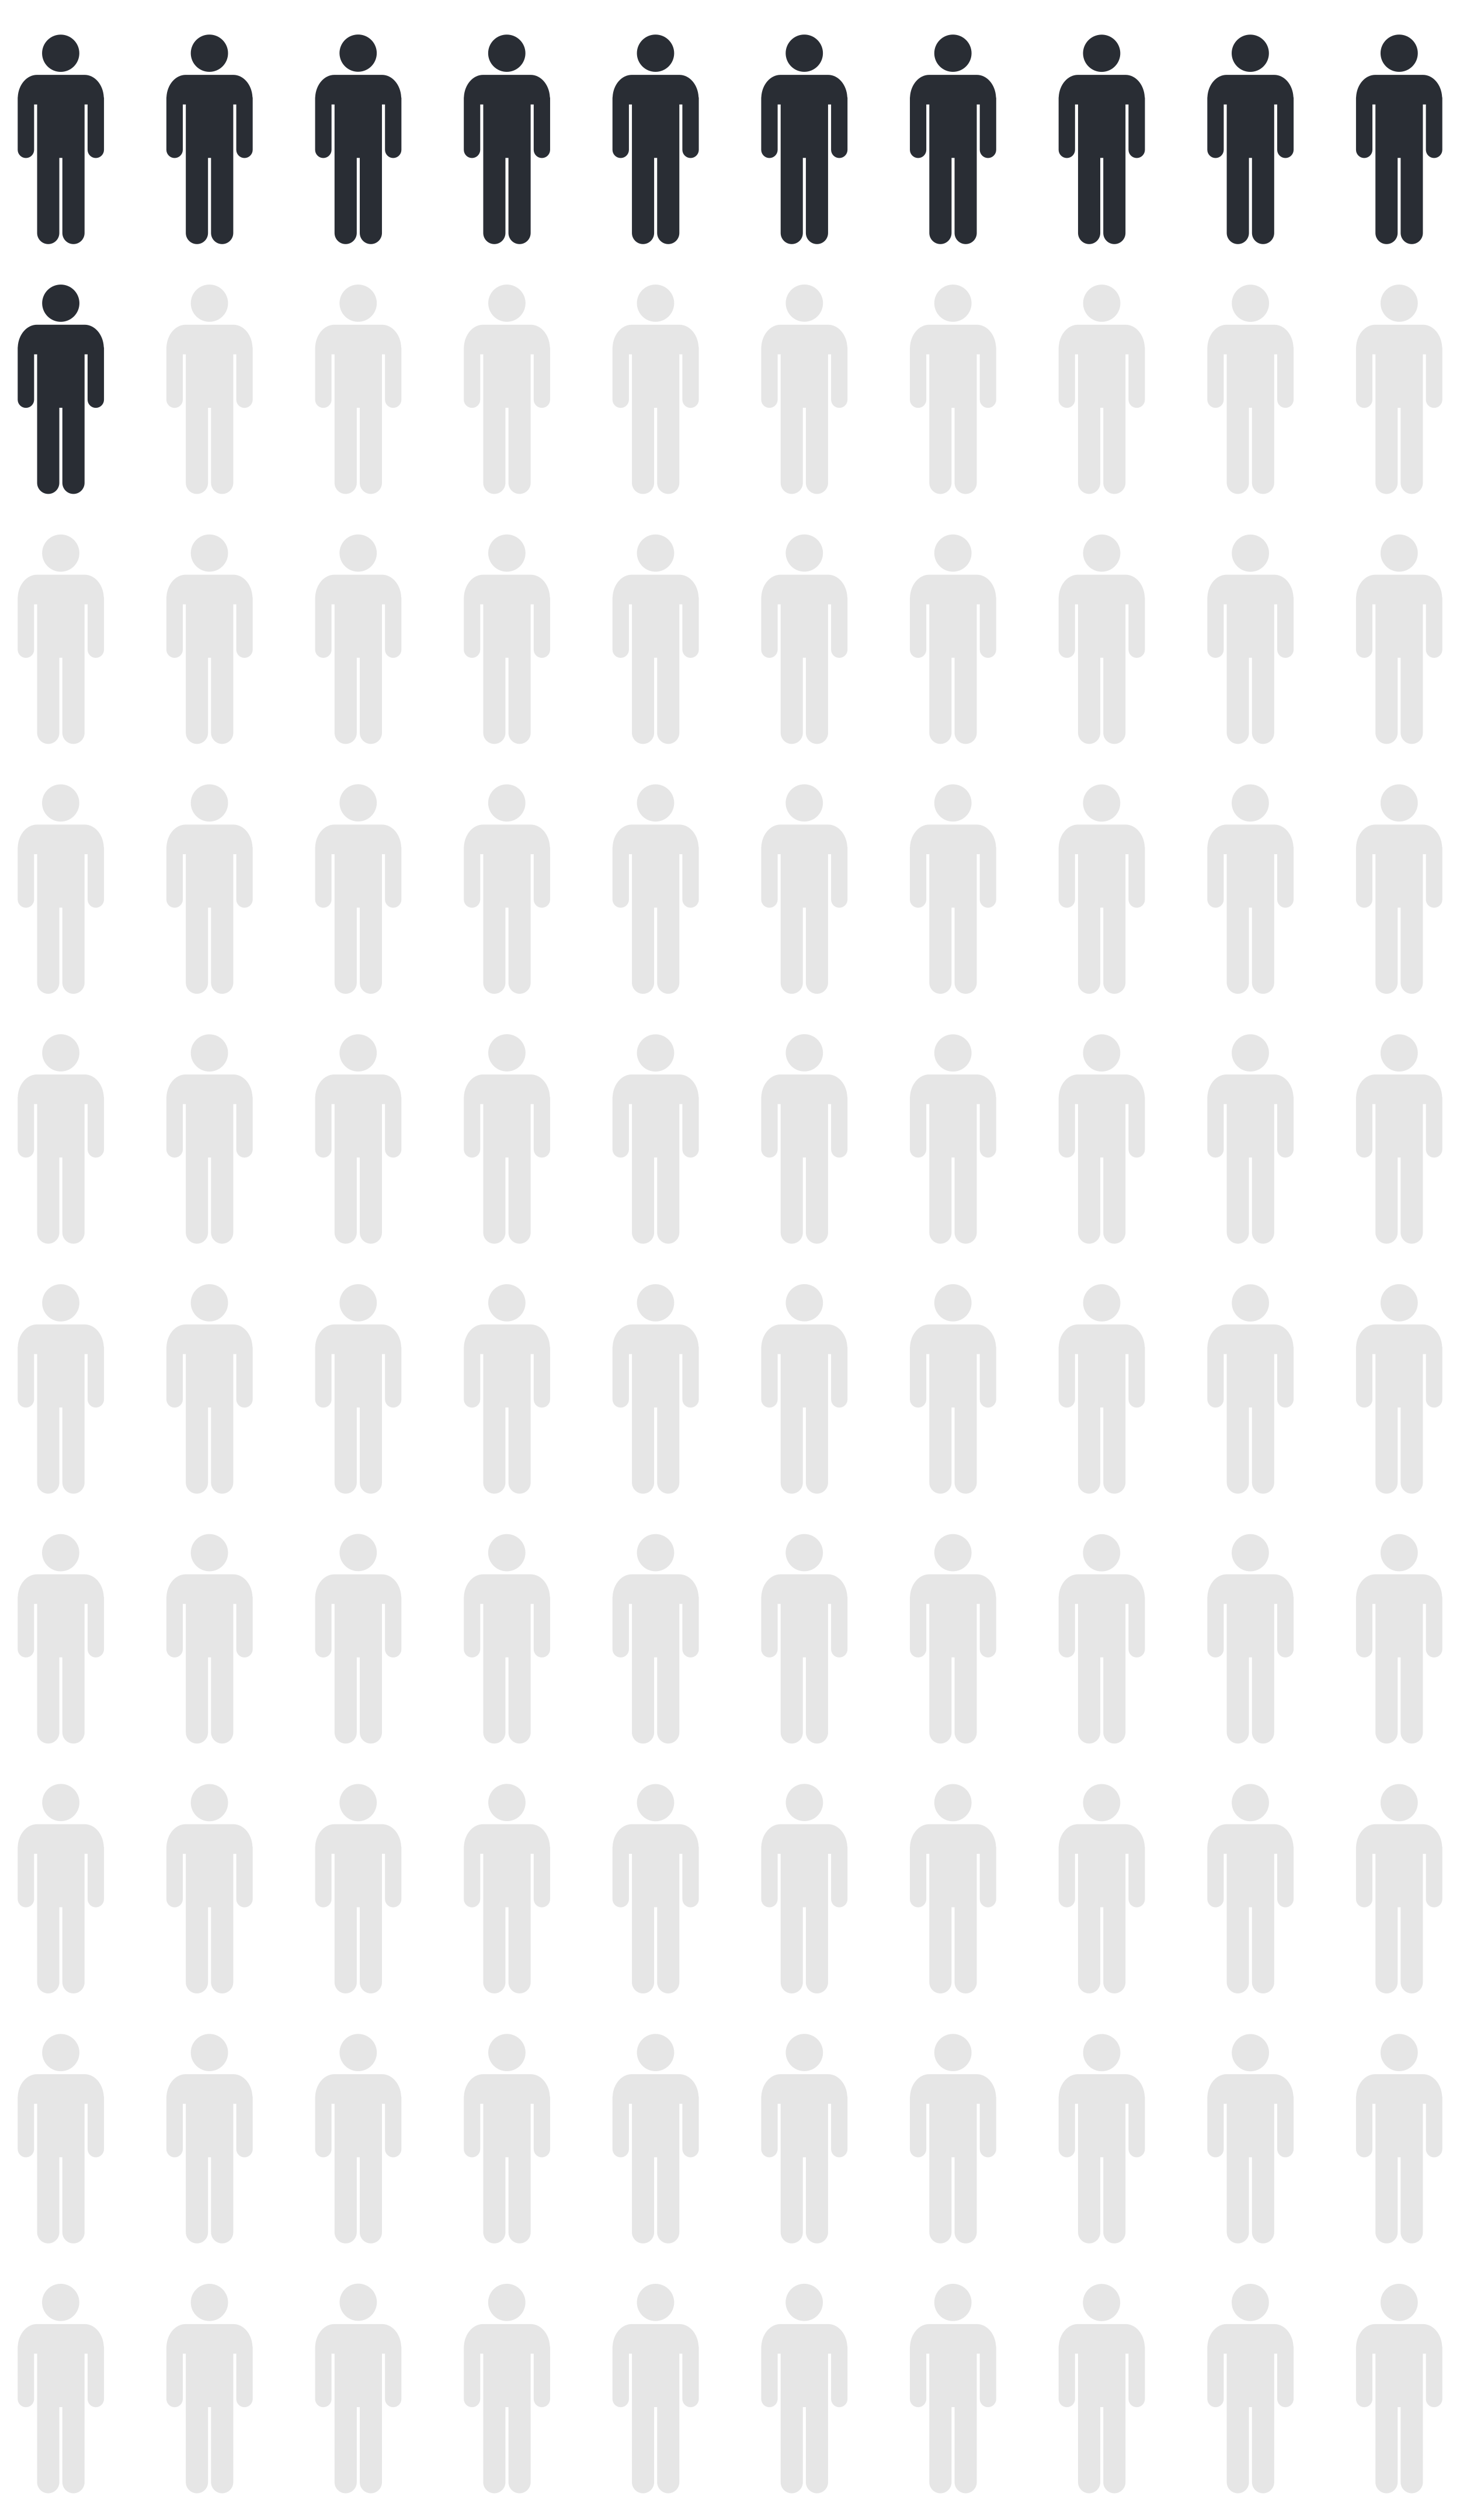 <svg width="52" height="89" viewBox="0 0 52 89" fill="none" xmlns="http://www.w3.org/2000/svg">
<path d="M3.696 3.447C3.671 3.01 3.374 2.665 3.012 2.665H1.318C0.955 2.665 0.659 3.01 0.634 3.447C0.634 3.459 0.63 3.472 0.63 3.484V3.509V3.719V5.333C0.63 5.494 0.762 5.626 0.922 5.626C1.083 5.626 1.215 5.494 1.215 5.333V3.719H1.322V5.436V5.622V8.294C1.322 8.513 1.499 8.69 1.718 8.69C1.936 8.69 2.113 8.513 2.113 8.294V5.622H2.221V8.294C2.221 8.513 2.398 8.69 2.616 8.69C2.835 8.69 3.012 8.513 3.012 8.294V5.622V5.436V3.719H3.119V5.333C3.119 5.494 3.251 5.626 3.411 5.626C3.572 5.626 3.704 5.494 3.704 5.333V3.719V3.509V3.484C3.7 3.472 3.696 3.459 3.696 3.447Z" fill="#292D34"/>
<path d="M2.631 2.365C2.89 2.106 2.89 1.686 2.631 1.427C2.372 1.168 1.952 1.168 1.693 1.427C1.434 1.686 1.434 2.106 1.693 2.365C1.952 2.624 2.372 2.624 2.631 2.365Z" fill="#292D34"/>
<path d="M8.992 3.447C8.967 3.01 8.67 2.665 8.308 2.665H6.614C6.251 2.665 5.955 3.01 5.93 3.447C5.93 3.459 5.926 3.472 5.926 3.484V3.509V3.719V5.333C5.926 5.494 6.058 5.626 6.218 5.626C6.379 5.626 6.511 5.494 6.511 5.333V3.719H6.618V5.436V5.622V8.294C6.618 8.513 6.795 8.69 7.014 8.69C7.232 8.69 7.409 8.513 7.409 8.294V5.622H7.516V8.294C7.516 8.513 7.694 8.69 7.912 8.69C8.13 8.69 8.308 8.513 8.308 8.294V5.622V5.436V3.719H8.415V5.333C8.415 5.494 8.547 5.626 8.707 5.626C8.868 5.626 9 5.494 9 5.333V3.719V3.509V3.484C8.996 3.472 8.996 3.459 8.992 3.447Z" fill="#292D34"/>
<path d="M7.458 2.558C7.825 2.558 8.122 2.261 8.122 1.895C8.122 1.528 7.825 1.231 7.458 1.231C7.092 1.231 6.795 1.528 6.795 1.895C6.795 2.261 7.092 2.558 7.458 2.558Z" fill="#292D34"/>
<path d="M14.289 3.447C14.264 3.01 13.967 2.665 13.604 2.665H11.911C11.548 2.665 11.252 3.01 11.227 3.447C11.227 3.459 11.223 3.472 11.223 3.484V3.509V3.719V5.333C11.223 5.494 11.354 5.626 11.515 5.626C11.676 5.626 11.808 5.494 11.808 5.333V3.719H11.915V5.436V5.622V8.294C11.915 8.513 12.092 8.69 12.31 8.69C12.529 8.69 12.706 8.513 12.706 8.294V5.622H12.813V8.294C12.813 8.513 12.991 8.69 13.209 8.69C13.427 8.69 13.604 8.513 13.604 8.294V5.622V5.436V3.719H13.712V5.333C13.712 5.494 13.844 5.626 14.004 5.626C14.165 5.626 14.297 5.494 14.297 5.333V3.719V3.509V3.484C14.289 3.472 14.289 3.459 14.289 3.447Z" fill="#292D34"/>
<path d="M12.908 2.537C13.264 2.453 13.485 2.096 13.401 1.74C13.317 1.383 12.959 1.163 12.603 1.247C12.246 1.331 12.025 1.688 12.11 2.044C12.194 2.401 12.551 2.622 12.908 2.537Z" fill="#292D34"/>
<path d="M19.584 3.447C19.56 3.01 19.263 2.665 18.9 2.665H17.207C16.844 2.665 16.547 3.01 16.523 3.447C16.523 3.459 16.519 3.472 16.519 3.484V3.509V3.719V5.333C16.519 5.494 16.65 5.626 16.811 5.626C16.972 5.626 17.104 5.494 17.104 5.333V3.719H17.211V5.436V5.622V8.294C17.211 8.513 17.388 8.69 17.606 8.69C17.825 8.69 18.002 8.513 18.002 8.294V5.622H18.109V8.294C18.109 8.513 18.286 8.69 18.505 8.69C18.723 8.69 18.9 8.513 18.9 8.294V5.622V5.436V3.719H19.008V5.333C19.008 5.494 19.139 5.626 19.3 5.626C19.461 5.626 19.593 5.494 19.593 5.333V3.719V3.509V3.484C19.589 3.472 19.584 3.459 19.584 3.447Z" fill="#292D34"/>
<path d="M18.519 2.364C18.778 2.105 18.778 1.685 18.519 1.426C18.26 1.167 17.84 1.167 17.581 1.426C17.321 1.685 17.321 2.105 17.581 2.364C17.84 2.623 18.26 2.623 18.519 2.364Z" fill="#292D34"/>
<path d="M24.88 3.447C24.856 3.01 24.559 2.665 24.196 2.665H22.503C22.14 2.665 21.843 3.01 21.819 3.447C21.819 3.459 21.814 3.472 21.814 3.484V3.509V3.719V5.333C21.814 5.494 21.946 5.626 22.107 5.626C22.268 5.626 22.4 5.494 22.4 5.333V3.719H22.507V5.436V5.622V8.294C22.507 8.513 22.684 8.69 22.902 8.69C23.121 8.69 23.298 8.513 23.298 8.294V5.622H23.405V8.294C23.405 8.513 23.582 8.69 23.801 8.69C24.019 8.69 24.196 8.513 24.196 8.294V5.622V5.436V3.719H24.303V5.333C24.303 5.494 24.435 5.626 24.596 5.626C24.757 5.626 24.889 5.494 24.889 5.333V3.719V3.509V3.484C24.884 3.472 24.884 3.459 24.88 3.447Z" fill="#292D34"/>
<path d="M23.347 2.558C23.713 2.558 24.011 2.261 24.011 1.895C24.011 1.528 23.713 1.231 23.347 1.231C22.981 1.231 22.684 1.528 22.684 1.895C22.684 2.261 22.981 2.558 23.347 2.558Z" fill="#292D34"/>
<path d="M30.177 3.447C30.152 3.01 29.856 2.665 29.493 2.665H27.799C27.437 2.665 27.14 3.01 27.115 3.447C27.115 3.459 27.111 3.472 27.111 3.484V3.509V3.719V5.333C27.111 5.494 27.243 5.626 27.404 5.626C27.565 5.626 27.697 5.494 27.697 5.333V3.719H27.804V5.436V5.622V8.294C27.804 8.513 27.981 8.69 28.199 8.69C28.418 8.69 28.595 8.513 28.595 8.294V5.622H28.702V8.294C28.702 8.513 28.879 8.69 29.098 8.69C29.316 8.69 29.493 8.513 29.493 8.294V5.622V5.436V3.719H29.6V5.333C29.6 5.494 29.732 5.626 29.893 5.626C30.054 5.626 30.185 5.494 30.185 5.333V3.719V3.509V3.484C30.181 3.472 30.181 3.459 30.177 3.447Z" fill="#292D34"/>
<path d="M29.115 2.363C29.375 2.104 29.375 1.684 29.115 1.425C28.856 1.166 28.436 1.166 28.177 1.425C27.918 1.684 27.918 2.104 28.177 2.363C28.436 2.622 28.856 2.622 29.115 2.363Z" fill="#292D34"/>
<path d="M35.473 3.447C35.448 3.01 35.152 2.665 34.789 2.665H33.095C32.733 2.665 32.436 3.01 32.411 3.447C32.411 3.459 32.407 3.472 32.407 3.484V3.509V3.719V5.333C32.407 5.494 32.539 5.626 32.7 5.626C32.861 5.626 32.992 5.494 32.992 5.333V3.719H33.099V5.436V5.622V8.294C33.099 8.513 33.277 8.69 33.495 8.69C33.714 8.69 33.891 8.513 33.891 8.294V5.622H33.998V8.294C33.998 8.513 34.175 8.69 34.394 8.69C34.612 8.69 34.789 8.513 34.789 8.294V5.622V5.436V3.719H34.896V5.333C34.896 5.494 35.028 5.626 35.189 5.626C35.349 5.626 35.481 5.494 35.481 5.333V3.719V3.509V3.484C35.473 3.472 35.473 3.459 35.473 3.447Z" fill="#292D34"/>
<path d="M33.94 2.558C34.306 2.558 34.603 2.261 34.603 1.895C34.603 1.528 34.306 1.231 33.94 1.231C33.573 1.231 33.276 1.528 33.276 1.895C33.276 2.261 33.573 2.558 33.94 2.558Z" fill="#292D34"/>
<path d="M40.77 3.447C40.745 3.01 40.449 2.665 40.086 2.665H38.392C38.03 2.665 37.733 3.01 37.708 3.447C37.708 3.459 37.704 3.472 37.704 3.484V3.509V3.719V5.333C37.704 5.494 37.836 5.626 37.997 5.626C38.157 5.626 38.289 5.494 38.289 5.333V3.719H38.396V5.436V5.622V8.294C38.396 8.513 38.574 8.69 38.792 8.69C39.01 8.69 39.188 8.513 39.188 8.294V5.622H39.295V8.294C39.295 8.513 39.472 8.69 39.69 8.69C39.909 8.69 40.086 8.513 40.086 8.294V5.622V5.436V3.719H40.193V5.333C40.193 5.494 40.325 5.626 40.486 5.626C40.646 5.626 40.778 5.494 40.778 5.333V3.719V3.509V3.484C40.774 3.472 40.77 3.459 40.77 3.447Z" fill="#292D34"/>
<path d="M39.391 2.542C39.747 2.457 39.968 2.1 39.883 1.744C39.798 1.387 39.44 1.167 39.084 1.252C38.727 1.337 38.507 1.694 38.592 2.05C38.677 2.407 39.034 2.627 39.391 2.542Z" fill="#292D34"/>
<path d="M46.066 3.447C46.041 3.01 45.745 2.665 45.382 2.665H43.688C43.325 2.665 43.029 3.01 43.004 3.447C43.004 3.459 43 3.472 43 3.484V3.509V3.719V5.333C43 5.494 43.132 5.626 43.293 5.626C43.453 5.626 43.585 5.494 43.585 5.333V3.719H43.692V5.436V5.622V8.294C43.692 8.513 43.87 8.69 44.088 8.69C44.306 8.69 44.483 8.513 44.483 8.294V5.622H44.591V8.294C44.591 8.513 44.768 8.69 44.986 8.69C45.205 8.69 45.382 8.513 45.382 8.294V5.622V5.436V3.719H45.489V5.333C45.489 5.494 45.621 5.626 45.782 5.626C45.942 5.626 46.074 5.494 46.074 5.333V3.719V3.509V3.484C46.07 3.472 46.07 3.459 46.066 3.447Z" fill="#292D34"/>
<path d="M45 2.365C45.259 2.106 45.259 1.686 45 1.427C44.741 1.168 44.321 1.168 44.062 1.427C43.803 1.686 43.803 2.106 44.062 2.365C44.321 2.624 44.741 2.624 45 2.365Z" fill="#292D34"/>
<path d="M51.362 3.447C51.337 3.01 51.04 2.665 50.678 2.665H48.984C48.621 2.665 48.325 3.01 48.3 3.447C48.3 3.459 48.296 3.472 48.296 3.484V3.509V3.719V5.333C48.296 5.494 48.428 5.626 48.589 5.626C48.749 5.626 48.881 5.494 48.881 5.333V3.719H48.988V5.436V5.622V8.294C48.988 8.513 49.165 8.69 49.384 8.69C49.602 8.69 49.779 8.513 49.779 8.294V5.622H49.886V8.294C49.886 8.513 50.064 8.69 50.282 8.69C50.501 8.69 50.678 8.513 50.678 8.294V5.622V5.436V3.719H50.785V5.333C50.785 5.494 50.917 5.626 51.077 5.626C51.238 5.626 51.37 5.494 51.37 5.333V3.719V3.509V3.484C51.366 3.472 51.366 3.459 51.362 3.447Z" fill="#292D34"/>
<path d="M49.833 2.558C50.2 2.558 50.497 2.261 50.497 1.895C50.497 1.528 50.2 1.231 49.833 1.231C49.467 1.231 49.17 1.528 49.17 1.895C49.17 2.261 49.467 2.558 49.833 2.558Z" fill="#292D34"/>
<path d="M3.696 12.343C3.671 11.906 3.374 11.56 3.012 11.56H1.318C0.955 11.56 0.659 11.906 0.634 12.343C0.634 12.355 0.63 12.367 0.63 12.38V12.405V12.615V14.229C0.63 14.39 0.762 14.521 0.922 14.521C1.083 14.521 1.215 14.39 1.215 14.229V12.615H1.322V14.332V14.517V17.19C1.322 17.408 1.499 17.585 1.718 17.585C1.936 17.585 2.113 17.408 2.113 17.19V14.517H2.221V17.19C2.221 17.408 2.398 17.585 2.616 17.585C2.835 17.585 3.012 17.408 3.012 17.19V14.517V14.332V12.615H3.119V14.229C3.119 14.39 3.251 14.521 3.411 14.521C3.572 14.521 3.704 14.39 3.704 14.229V12.615V12.409V12.384C3.7 12.367 3.696 12.355 3.696 12.343Z" fill="#292D34"/>
<path d="M2.778 11.049C2.918 10.71 2.757 10.322 2.419 10.182C2.08 10.042 1.692 10.203 1.552 10.541C1.412 10.879 1.572 11.267 1.911 11.407C2.249 11.547 2.637 11.387 2.778 11.049Z" fill="#292D34"/>
<g opacity="0.1">
<path d="M8.992 12.343C8.967 11.906 8.67 11.56 8.308 11.56H6.614C6.251 11.56 5.955 11.906 5.93 12.343C5.93 12.355 5.926 12.368 5.926 12.38V12.405V12.615V14.229C5.926 14.39 6.058 14.522 6.218 14.522C6.379 14.522 6.511 14.39 6.511 14.229V12.615H6.618V14.332V14.518V17.19C6.618 17.409 6.795 17.586 7.014 17.586C7.232 17.586 7.409 17.409 7.409 17.19V14.518H7.516V17.19C7.516 17.409 7.694 17.586 7.912 17.586C8.13 17.586 8.308 17.409 8.308 17.19V14.518V14.332V12.615H8.415V14.229C8.415 14.39 8.547 14.522 8.707 14.522C8.868 14.522 9 14.39 9 14.229V12.615V12.409V12.384C8.996 12.368 8.996 12.355 8.992 12.343Z" fill="black"/>
<path d="M7.458 11.457C7.825 11.457 8.122 11.161 8.122 10.794C8.122 10.428 7.825 10.131 7.458 10.131C7.092 10.131 6.795 10.428 6.795 10.794C6.795 11.161 7.092 11.457 7.458 11.457Z" fill="black"/>
</g>
<g opacity="0.1">
<path d="M14.289 12.343C14.264 11.906 13.967 11.56 13.604 11.56H11.911C11.548 11.56 11.252 11.906 11.227 12.343C11.227 12.355 11.223 12.367 11.223 12.38V12.405V12.615V14.229C11.223 14.39 11.354 14.521 11.515 14.521C11.676 14.521 11.808 14.39 11.808 14.229V12.615H11.915V14.332V14.517V17.19C11.915 17.408 12.092 17.585 12.31 17.585C12.529 17.585 12.706 17.408 12.706 17.19V14.517H12.813V17.19C12.813 17.408 12.991 17.585 13.209 17.585C13.427 17.585 13.604 17.408 13.604 17.19V14.517V14.332V12.615H13.712V14.229C13.712 14.39 13.844 14.521 14.004 14.521C14.165 14.521 14.297 14.39 14.297 14.229V12.615V12.409V12.384C14.289 12.367 14.289 12.355 14.289 12.343Z" fill="black"/>
<path d="M12.863 11.448C13.224 11.39 13.47 11.049 13.411 10.688C13.352 10.326 13.012 10.081 12.65 10.139C12.288 10.198 12.043 10.539 12.101 10.9C12.16 11.262 12.501 11.507 12.863 11.448Z" fill="black"/>
</g>
<g opacity="0.1">
<path d="M19.584 12.343C19.56 11.906 19.263 11.56 18.9 11.56H17.207C16.844 11.56 16.547 11.906 16.523 12.343C16.523 12.355 16.519 12.367 16.519 12.38V12.405V12.615V14.229C16.519 14.39 16.65 14.521 16.811 14.521C16.972 14.521 17.104 14.39 17.104 14.229V12.615H17.211V14.332V14.517V17.19C17.211 17.408 17.388 17.585 17.606 17.585C17.825 17.585 18.002 17.408 18.002 17.19V14.517H18.109V17.19C18.109 17.408 18.286 17.585 18.505 17.585C18.723 17.585 18.9 17.408 18.9 17.19V14.517V14.332V12.615H19.008V14.229C19.008 14.39 19.139 14.521 19.3 14.521C19.461 14.521 19.593 14.39 19.593 14.229V12.615V12.409V12.384C19.589 12.367 19.584 12.355 19.584 12.343Z" fill="black"/>
<path d="M18.666 11.047C18.807 10.709 18.646 10.321 18.307 10.181C17.969 10.041 17.581 10.201 17.44 10.54C17.3 10.878 17.461 11.266 17.799 11.406C18.138 11.546 18.526 11.386 18.666 11.047Z" fill="black"/>
</g>
<g opacity="0.1">
<path d="M24.88 12.343C24.856 11.906 24.559 11.56 24.196 11.56H22.503C22.14 11.56 21.843 11.906 21.819 12.343C21.819 12.355 21.814 12.368 21.814 12.38V12.405V12.615V14.229C21.814 14.39 21.946 14.522 22.107 14.522C22.268 14.522 22.4 14.39 22.4 14.229V12.615H22.507V14.332V14.518V17.19C22.507 17.409 22.684 17.586 22.902 17.586C23.121 17.586 23.298 17.409 23.298 17.19V14.518H23.405V17.19C23.405 17.409 23.582 17.586 23.801 17.586C24.019 17.586 24.196 17.409 24.196 17.19V14.518V14.332V12.615H24.303V14.229C24.303 14.39 24.435 14.522 24.596 14.522C24.757 14.522 24.889 14.39 24.889 14.229V12.615V12.409V12.384C24.884 12.368 24.884 12.355 24.88 12.343Z" fill="black"/>
<path d="M23.347 11.457C23.713 11.457 24.011 11.161 24.011 10.794C24.011 10.428 23.713 10.131 23.347 10.131C22.981 10.131 22.684 10.428 22.684 10.794C22.684 11.161 22.981 11.457 23.347 11.457Z" fill="black"/>
</g>
<g opacity="0.1">
<path d="M30.177 12.343C30.152 11.906 29.856 11.56 29.493 11.56H27.799C27.437 11.56 27.14 11.906 27.115 12.343C27.115 12.355 27.111 12.367 27.111 12.38V12.405V12.615V14.229C27.111 14.39 27.243 14.521 27.404 14.521C27.565 14.521 27.697 14.39 27.697 14.229V12.615H27.804V14.332V14.517V17.19C27.804 17.408 27.981 17.585 28.199 17.585C28.418 17.585 28.595 17.408 28.595 17.19V14.517H28.702V17.19C28.702 17.408 28.879 17.585 29.098 17.585C29.316 17.585 29.493 17.408 29.493 17.19V14.517V14.332V12.615H29.6V14.229C29.6 14.39 29.732 14.521 29.893 14.521C30.054 14.521 30.185 14.39 30.185 14.229V12.615V12.409V12.384C30.181 12.367 30.181 12.355 30.177 12.343Z" fill="black"/>
<path d="M29.262 11.045C29.402 10.707 29.241 10.319 28.903 10.179C28.564 10.039 28.176 10.2 28.036 10.538C27.896 10.876 28.057 11.264 28.395 11.404C28.734 11.544 29.122 11.384 29.262 11.045Z" fill="black"/>
</g>
<g opacity="0.1">
<path d="M35.473 12.343C35.448 11.906 35.152 11.56 34.789 11.56H33.095C32.733 11.56 32.436 11.906 32.411 12.343C32.411 12.355 32.407 12.368 32.407 12.38V12.405V12.615V14.229C32.407 14.39 32.539 14.522 32.7 14.522C32.861 14.522 32.992 14.39 32.992 14.229V12.615H33.099V14.332V14.518V17.19C33.099 17.409 33.277 17.586 33.495 17.586C33.714 17.586 33.891 17.409 33.891 17.19V14.518H33.998V17.19C33.998 17.409 34.175 17.586 34.394 17.586C34.612 17.586 34.789 17.409 34.789 17.19V14.518V14.332V12.615H34.896V14.229C34.896 14.39 35.028 14.522 35.189 14.522C35.349 14.522 35.481 14.39 35.481 14.229V12.615V12.409V12.384C35.473 12.368 35.473 12.355 35.473 12.343Z" fill="black"/>
<path d="M33.94 11.457C34.306 11.457 34.603 11.161 34.603 10.794C34.603 10.428 34.306 10.131 33.94 10.131C33.573 10.131 33.276 10.428 33.276 10.794C33.276 11.161 33.573 11.457 33.94 11.457Z" fill="black"/>
</g>
<g opacity="0.1">
<path d="M40.77 12.343C40.745 11.906 40.449 11.56 40.086 11.56H38.392C38.03 11.56 37.733 11.906 37.708 12.343C37.708 12.355 37.704 12.367 37.704 12.38V12.405V12.615V14.229C37.704 14.39 37.836 14.521 37.997 14.521C38.157 14.521 38.289 14.39 38.289 14.229V12.615H38.396V14.332V14.517V17.19C38.396 17.408 38.574 17.585 38.792 17.585C39.01 17.585 39.188 17.408 39.188 17.19V14.517H39.295V17.19C39.295 17.408 39.472 17.585 39.69 17.585C39.909 17.585 40.086 17.408 40.086 17.19V14.517V14.332V12.615H40.193V14.229C40.193 14.39 40.325 14.521 40.486 14.521C40.646 14.521 40.778 14.39 40.778 14.229V12.615V12.409V12.384C40.774 12.367 40.77 12.355 40.77 12.343Z" fill="black"/>
<path d="M39.347 11.449C39.709 11.39 39.954 11.05 39.895 10.688C39.836 10.327 39.495 10.082 39.133 10.141C38.772 10.2 38.526 10.54 38.585 10.902C38.644 11.263 38.985 11.508 39.347 11.449Z" fill="black"/>
</g>
<g opacity="0.1">
<path d="M46.066 12.343C46.041 11.906 45.745 11.56 45.382 11.56H43.688C43.325 11.56 43.029 11.906 43.004 12.343C43.004 12.355 43 12.367 43 12.38V12.405V12.615V14.229C43 14.39 43.132 14.521 43.293 14.521C43.453 14.521 43.585 14.39 43.585 14.229V12.615H43.692V14.332V14.517V17.19C43.692 17.408 43.87 17.585 44.088 17.585C44.306 17.585 44.483 17.408 44.483 17.19V14.517H44.591V17.19C44.591 17.408 44.768 17.585 44.986 17.585C45.205 17.585 45.382 17.408 45.382 17.19V14.517V14.332V12.615H45.489V14.229C45.489 14.39 45.621 14.521 45.782 14.521C45.942 14.521 46.074 14.39 46.074 14.229V12.615V12.409V12.384C46.07 12.367 46.07 12.355 46.066 12.343Z" fill="black"/>
<path d="M45.148 11.053C45.29 10.715 45.131 10.327 44.793 10.185C44.455 10.043 44.066 10.203 43.924 10.54C43.783 10.878 43.942 11.267 44.28 11.408C44.618 11.55 45.007 11.391 45.148 11.053Z" fill="black"/>
</g>
<g opacity="0.1">
<path d="M51.362 12.343C51.337 11.906 51.04 11.56 50.678 11.56H48.984C48.621 11.56 48.325 11.906 48.3 12.343C48.3 12.355 48.296 12.368 48.296 12.38V12.405V12.615V14.229C48.296 14.39 48.428 14.522 48.589 14.522C48.749 14.522 48.881 14.39 48.881 14.229V12.615H48.988V14.332V14.518V17.19C48.988 17.409 49.165 17.586 49.384 17.586C49.602 17.586 49.779 17.409 49.779 17.19V14.518H49.886V17.19C49.886 17.409 50.064 17.586 50.282 17.586C50.501 17.586 50.678 17.409 50.678 17.19V14.518V14.332V12.615H50.785V14.229C50.785 14.39 50.917 14.522 51.077 14.522C51.238 14.522 51.37 14.39 51.37 14.229V12.615V12.409V12.384C51.366 12.368 51.366 12.355 51.362 12.343Z" fill="black"/>
<path d="M49.833 11.457C50.2 11.457 50.497 11.161 50.497 10.794C50.497 10.428 50.2 10.131 49.833 10.131C49.467 10.131 49.17 10.428 49.17 10.794C49.17 11.161 49.467 11.457 49.833 11.457Z" fill="black"/>
</g>
<g opacity="0.1">
<path d="M3.696 21.243C3.671 20.806 3.374 20.46 3.012 20.46H1.318C0.955 20.46 0.659 20.806 0.634 21.243C0.634 21.255 0.63 21.267 0.63 21.28V21.305V21.515V23.129C0.63 23.29 0.762 23.421 0.922 23.421C1.083 23.421 1.215 23.29 1.215 23.129V21.515H1.322V23.232V23.417V26.09C1.322 26.308 1.499 26.485 1.718 26.485C1.936 26.485 2.113 26.308 2.113 26.09V23.417H2.221V26.09C2.221 26.308 2.398 26.485 2.616 26.485C2.835 26.485 3.012 26.308 3.012 26.09V23.417V23.232V21.515H3.119V23.129C3.119 23.29 3.251 23.421 3.411 23.421C3.572 23.421 3.704 23.29 3.704 23.129V21.515V21.305V21.28C3.7 21.263 3.696 21.255 3.696 21.243Z" fill="black"/>
<path d="M2.777 19.945C2.917 19.607 2.756 19.219 2.418 19.079C2.079 18.939 1.691 19.099 1.551 19.438C1.411 19.776 1.571 20.164 1.91 20.304C2.248 20.444 2.636 20.284 2.777 19.945Z" fill="black"/>
</g>
<g opacity="0.1">
<path d="M8.992 21.243C8.967 20.806 8.67 20.46 8.308 20.46H6.614C6.251 20.46 5.955 20.806 5.93 21.243C5.93 21.255 5.926 21.267 5.926 21.28V21.305V21.515V23.129C5.926 23.29 6.058 23.421 6.218 23.421C6.379 23.421 6.511 23.29 6.511 23.129V21.515H6.618V23.232V23.417V26.09C6.618 26.308 6.795 26.485 7.014 26.485C7.232 26.485 7.409 26.308 7.409 26.09V23.417H7.516V26.09C7.516 26.308 7.694 26.485 7.912 26.485C8.13 26.485 8.308 26.308 8.308 26.09V23.417V23.232V21.515H8.415V23.129C8.415 23.29 8.547 23.421 8.707 23.421C8.868 23.421 9 23.29 9 23.129V21.515V21.305V21.28C8.996 21.263 8.996 21.255 8.992 21.243Z" fill="black"/>
<path d="M7.458 20.353C7.825 20.353 8.122 20.056 8.122 19.69C8.122 19.324 7.825 19.027 7.458 19.027C7.092 19.027 6.795 19.324 6.795 19.69C6.795 20.056 7.092 20.353 7.458 20.353Z" fill="black"/>
</g>
<g opacity="0.1">
<path d="M14.289 21.243C14.264 20.806 13.967 20.46 13.604 20.46H11.911C11.548 20.46 11.252 20.806 11.227 21.243C11.227 21.255 11.223 21.267 11.223 21.28V21.305V21.515V23.129C11.223 23.29 11.354 23.421 11.515 23.421C11.676 23.421 11.808 23.29 11.808 23.129V21.515H11.915V23.232V23.417V26.09C11.915 26.308 12.092 26.485 12.31 26.485C12.529 26.485 12.706 26.308 12.706 26.09V23.417H12.813V26.09C12.813 26.308 12.991 26.485 13.209 26.485C13.427 26.485 13.604 26.308 13.604 26.09V23.417V23.232V21.515H13.712V23.129C13.712 23.29 13.844 23.421 14.004 23.421C14.165 23.421 14.297 23.29 14.297 23.129V21.515V21.305V21.28C14.289 21.263 14.289 21.255 14.289 21.243Z" fill="black"/>
<path d="M12.863 20.344C13.224 20.286 13.47 19.945 13.411 19.584C13.352 19.222 13.012 18.977 12.65 19.035C12.288 19.094 12.043 19.435 12.101 19.796C12.16 20.158 12.501 20.403 12.863 20.344Z" fill="black"/>
</g>
<g opacity="0.1">
<path d="M19.584 21.243C19.56 20.806 19.263 20.46 18.9 20.46H17.207C16.844 20.46 16.547 20.806 16.523 21.243C16.523 21.255 16.519 21.267 16.519 21.28V21.305V21.515V23.129C16.519 23.29 16.65 23.421 16.811 23.421C16.972 23.421 17.104 23.29 17.104 23.129V21.515H17.211V23.232V23.417V26.09C17.211 26.308 17.388 26.485 17.606 26.485C17.825 26.485 18.002 26.308 18.002 26.09V23.417H18.109V26.09C18.109 26.308 18.286 26.485 18.505 26.485C18.723 26.485 18.9 26.308 18.9 26.09V23.417V23.232V21.515H19.008V23.129C19.008 23.29 19.139 23.421 19.3 23.421C19.461 23.421 19.593 23.29 19.593 23.129V21.515V21.305V21.28C19.589 21.263 19.584 21.255 19.584 21.243Z" fill="black"/>
<path d="M18.665 19.944C18.806 19.606 18.645 19.218 18.306 19.078C17.968 18.938 17.58 19.098 17.439 19.436C17.299 19.775 17.46 20.163 17.799 20.303C18.137 20.443 18.525 20.282 18.665 19.944Z" fill="black"/>
</g>
<g opacity="0.1">
<path d="M24.88 21.243C24.856 20.806 24.559 20.46 24.196 20.46H22.503C22.14 20.46 21.843 20.806 21.819 21.243C21.819 21.255 21.814 21.267 21.814 21.28V21.305V21.515V23.129C21.814 23.29 21.946 23.421 22.107 23.421C22.268 23.421 22.4 23.29 22.4 23.129V21.515H22.507V23.232V23.417V26.09C22.507 26.308 22.684 26.485 22.902 26.485C23.121 26.485 23.298 26.308 23.298 26.09V23.417H23.405V26.09C23.405 26.308 23.582 26.485 23.801 26.485C24.019 26.485 24.196 26.308 24.196 26.09V23.417V23.232V21.515H24.303V23.129C24.303 23.29 24.435 23.421 24.596 23.421C24.757 23.421 24.889 23.29 24.889 23.129V21.515V21.305V21.28C24.884 21.263 24.884 21.255 24.88 21.243Z" fill="black"/>
<path d="M23.347 20.353C23.713 20.353 24.011 20.056 24.011 19.69C24.011 19.324 23.713 19.027 23.347 19.027C22.981 19.027 22.684 19.324 22.684 19.69C22.684 20.056 22.981 20.353 23.347 20.353Z" fill="black"/>
</g>
<g opacity="0.1">
<path d="M30.177 21.243C30.152 20.806 29.856 20.46 29.493 20.46H27.799C27.437 20.46 27.14 20.806 27.115 21.243C27.115 21.255 27.111 21.267 27.111 21.28V21.305V21.515V23.129C27.111 23.29 27.243 23.421 27.404 23.421C27.565 23.421 27.697 23.29 27.697 23.129V21.515H27.804V23.232V23.417V26.09C27.804 26.308 27.981 26.485 28.199 26.485C28.418 26.485 28.595 26.308 28.595 26.09V23.417H28.702V26.09C28.702 26.308 28.879 26.485 29.098 26.485C29.316 26.485 29.493 26.308 29.493 26.09V23.417V23.232V21.515H29.6V23.129C29.6 23.29 29.732 23.421 29.893 23.421C30.054 23.421 30.185 23.29 30.185 23.129V21.515V21.305V21.28C30.181 21.263 30.181 21.255 30.177 21.243Z" fill="black"/>
<path d="M29.261 19.942C29.401 19.604 29.241 19.216 28.902 19.076C28.564 18.936 28.175 19.096 28.035 19.434C27.895 19.773 28.056 20.161 28.394 20.301C28.733 20.441 29.121 20.28 29.261 19.942Z" fill="black"/>
</g>
<g opacity="0.1">
<path d="M35.473 21.243C35.448 20.806 35.152 20.46 34.789 20.46H33.095C32.733 20.46 32.436 20.806 32.411 21.243C32.411 21.255 32.407 21.267 32.407 21.28V21.305V21.515V23.129C32.407 23.29 32.539 23.421 32.7 23.421C32.861 23.421 32.992 23.29 32.992 23.129V21.515H33.099V23.232V23.417V26.09C33.099 26.308 33.277 26.485 33.495 26.485C33.714 26.485 33.891 26.308 33.891 26.09V23.417H33.998V26.09C33.998 26.308 34.175 26.485 34.394 26.485C34.612 26.485 34.789 26.308 34.789 26.09V23.417V23.232V21.515H34.896V23.129C34.896 23.29 35.028 23.421 35.189 23.421C35.349 23.421 35.481 23.29 35.481 23.129V21.515V21.305V21.28C35.473 21.263 35.473 21.255 35.473 21.243Z" fill="black"/>
<path d="M33.94 20.353C34.306 20.353 34.603 20.056 34.603 19.69C34.603 19.324 34.306 19.027 33.94 19.027C33.573 19.027 33.276 19.324 33.276 19.69C33.276 20.056 33.573 20.353 33.94 20.353Z" fill="black"/>
</g>
<g opacity="0.1">
<path d="M40.77 21.243C40.745 20.806 40.449 20.46 40.086 20.46H38.392C38.03 20.46 37.733 20.806 37.708 21.243C37.708 21.255 37.704 21.267 37.704 21.28V21.305V21.515V23.129C37.704 23.29 37.836 23.421 37.997 23.421C38.157 23.421 38.289 23.29 38.289 23.129V21.515H38.396V23.232V23.417V26.09C38.396 26.308 38.574 26.485 38.792 26.485C39.01 26.485 39.188 26.308 39.188 26.09V23.417H39.295V26.09C39.295 26.308 39.472 26.485 39.69 26.485C39.909 26.485 40.086 26.308 40.086 26.09V23.417V23.232V21.515H40.193V23.129C40.193 23.29 40.325 23.421 40.486 23.421C40.646 23.421 40.778 23.29 40.778 23.129V21.515V21.305V21.28C40.774 21.263 40.77 21.255 40.77 21.243Z" fill="black"/>
<path d="M39.346 20.345C39.708 20.287 39.953 19.946 39.894 19.584C39.835 19.223 39.494 18.978 39.132 19.037C38.771 19.096 38.525 19.436 38.584 19.798C38.643 20.159 38.984 20.404 39.346 20.345Z" fill="black"/>
</g>
<g opacity="0.1">
<path d="M46.066 21.243C46.041 20.806 45.745 20.46 45.382 20.46H43.688C43.325 20.46 43.029 20.806 43.004 21.243C43.004 21.255 43 21.267 43 21.28V21.305V21.515V23.129C43 23.29 43.132 23.421 43.293 23.421C43.453 23.421 43.585 23.29 43.585 23.129V21.515H43.692V23.232V23.417V26.09C43.692 26.308 43.87 26.485 44.088 26.485C44.306 26.485 44.483 26.308 44.483 26.09V23.417H44.591V26.09C44.591 26.308 44.768 26.485 44.986 26.485C45.205 26.485 45.382 26.308 45.382 26.09V23.417V23.232V21.515H45.489V23.129C45.489 23.29 45.621 23.421 45.782 23.421C45.942 23.421 46.074 23.29 46.074 23.129V21.515V21.305V21.28C46.07 21.263 46.07 21.255 46.066 21.243Z" fill="black"/>
<path d="M45.147 19.95C45.289 19.612 45.13 19.224 44.792 19.082C44.454 18.941 44.065 19.099 43.923 19.437C43.782 19.775 43.941 20.164 44.279 20.305C44.617 20.447 45.006 20.288 45.147 19.95Z" fill="black"/>
</g>
<g opacity="0.1">
<path d="M51.362 21.243C51.337 20.806 51.04 20.46 50.678 20.46H48.984C48.621 20.46 48.325 20.806 48.3 21.243C48.3 21.255 48.296 21.267 48.296 21.28V21.305V21.515V23.129C48.296 23.29 48.428 23.421 48.589 23.421C48.749 23.421 48.881 23.29 48.881 23.129V21.515H48.988V23.232V23.417V26.09C48.988 26.308 49.165 26.485 49.384 26.485C49.602 26.485 49.779 26.308 49.779 26.09V23.417H49.886V26.09C49.886 26.308 50.064 26.485 50.282 26.485C50.501 26.485 50.678 26.308 50.678 26.09V23.417V23.232V21.515H50.785V23.129C50.785 23.29 50.917 23.421 51.077 23.421C51.238 23.421 51.37 23.29 51.37 23.129V21.515V21.305V21.28C51.366 21.263 51.366 21.255 51.362 21.243Z" fill="black"/>
<path d="M49.833 20.353C50.2 20.353 50.497 20.056 50.497 19.69C50.497 19.324 50.2 19.027 49.833 19.027C49.467 19.027 49.17 19.324 49.17 19.69C49.17 20.056 49.467 20.353 49.833 20.353Z" fill="black"/>
</g>
<g opacity="0.1">
<path d="M3.696 30.138C3.671 29.702 3.374 29.356 3.012 29.356H1.318C0.955 29.356 0.659 29.702 0.634 30.138C0.634 30.151 0.63 30.163 0.63 30.175V30.2V30.41V32.024C0.63 32.185 0.762 32.317 0.922 32.317C1.083 32.317 1.215 32.185 1.215 32.024V30.41H1.322V32.127V32.313V34.986C1.322 35.204 1.499 35.381 1.718 35.381C1.936 35.381 2.113 35.204 2.113 34.986V32.313H2.221V34.986C2.221 35.204 2.398 35.381 2.616 35.381C2.835 35.381 3.012 35.204 3.012 34.986V32.313V32.127V30.41H3.119V32.024C3.119 32.185 3.251 32.317 3.411 32.317C3.572 32.317 3.704 32.185 3.704 32.024V30.41V30.2V30.175C3.7 30.163 3.696 30.151 3.696 30.138Z" fill="black"/>
<path d="M2.63 29.055C2.889 28.797 2.889 28.377 2.63 28.118C2.371 27.859 1.951 27.859 1.692 28.118C1.433 28.377 1.433 28.797 1.692 29.055C1.951 29.314 2.371 29.314 2.63 29.055Z" fill="black"/>
</g>
<g opacity="0.1">
<path d="M8.992 30.139C8.967 29.702 8.67 29.356 8.308 29.356H6.614C6.251 29.356 5.955 29.702 5.93 30.139C5.93 30.151 5.926 30.163 5.926 30.175V30.2V30.41V32.025C5.926 32.185 6.058 32.317 6.218 32.317C6.379 32.317 6.511 32.185 6.511 32.025V30.41H6.618V32.128V32.313V34.986C6.618 35.204 6.795 35.381 7.014 35.381C7.232 35.381 7.409 35.204 7.409 34.986V32.313H7.516V34.986C7.516 35.204 7.694 35.381 7.912 35.381C8.13 35.381 8.308 35.204 8.308 34.986V32.313V32.128V30.41H8.415V32.025C8.415 32.185 8.547 32.317 8.707 32.317C8.868 32.317 9 32.185 9 32.025V30.41V30.2V30.175C8.996 30.163 8.996 30.151 8.992 30.139Z" fill="black"/>
<path d="M7.458 29.249C7.825 29.249 8.122 28.952 8.122 28.586C8.122 28.22 7.825 27.923 7.458 27.923C7.092 27.923 6.795 28.22 6.795 28.586C6.795 28.952 7.092 29.249 7.458 29.249Z" fill="black"/>
</g>
<g opacity="0.1">
<path d="M14.289 30.139C14.264 29.702 13.967 29.356 13.604 29.356H11.911C11.548 29.356 11.252 29.702 11.227 30.139C11.227 30.151 11.223 30.163 11.223 30.175V30.2V30.41V32.025C11.223 32.185 11.354 32.317 11.515 32.317C11.676 32.317 11.808 32.185 11.808 32.025V30.41H11.915V32.128V32.313V34.986C11.915 35.204 12.092 35.381 12.31 35.381C12.529 35.381 12.706 35.204 12.706 34.986V32.313H12.813V34.986C12.813 35.204 12.991 35.381 13.209 35.381C13.427 35.381 13.604 35.204 13.604 34.986V32.313V32.128V30.41H13.712V32.025C13.712 32.185 13.844 32.317 14.004 32.317C14.165 32.317 14.297 32.185 14.297 32.025V30.41V30.2V30.175C14.289 30.163 14.289 30.151 14.289 30.139Z" fill="black"/>
<path d="M12.909 29.228C13.265 29.143 13.486 28.786 13.402 28.43C13.318 28.073 12.96 27.853 12.604 27.937C12.247 28.021 12.026 28.378 12.111 28.735C12.195 29.091 12.552 29.312 12.909 29.228Z" fill="black"/>
</g>
<g opacity="0.1">
<path d="M19.584 30.139C19.56 29.702 19.263 29.356 18.9 29.356H17.207C16.844 29.356 16.547 29.702 16.523 30.139C16.523 30.151 16.519 30.163 16.519 30.175V30.2V30.41V32.025C16.519 32.185 16.65 32.317 16.811 32.317C16.972 32.317 17.104 32.185 17.104 32.025V30.41H17.211V32.128V32.313V34.986C17.211 35.204 17.388 35.381 17.606 35.381C17.825 35.381 18.002 35.204 18.002 34.986V32.313H18.109V34.986C18.109 35.204 18.286 35.381 18.505 35.381C18.723 35.381 18.9 35.204 18.9 34.986V32.313V32.128V30.41H19.008V32.025C19.008 32.185 19.139 32.317 19.3 32.317C19.461 32.317 19.593 32.185 19.593 32.025V30.41V30.2V30.175C19.589 30.163 19.584 30.151 19.584 30.139Z" fill="black"/>
<path d="M18.519 29.055C18.778 28.796 18.778 28.377 18.519 28.118C18.26 27.859 17.84 27.859 17.581 28.118C17.321 28.377 17.321 28.796 17.581 29.055C17.84 29.314 18.26 29.314 18.519 29.055Z" fill="black"/>
</g>
<g opacity="0.1">
<path d="M24.88 30.139C24.856 29.702 24.559 29.356 24.196 29.356H22.503C22.14 29.356 21.843 29.702 21.819 30.139C21.819 30.151 21.814 30.163 21.814 30.175V30.2V30.41V32.025C21.814 32.185 21.946 32.317 22.107 32.317C22.268 32.317 22.4 32.185 22.4 32.025V30.41H22.507V32.128V32.313V34.986C22.507 35.204 22.684 35.381 22.902 35.381C23.121 35.381 23.298 35.204 23.298 34.986V32.313H23.405V34.986C23.405 35.204 23.582 35.381 23.801 35.381C24.019 35.381 24.196 35.204 24.196 34.986V32.313V32.128V30.41H24.303V32.025C24.303 32.185 24.435 32.317 24.596 32.317C24.757 32.317 24.889 32.185 24.889 32.025V30.41V30.2V30.175C24.884 30.163 24.884 30.151 24.88 30.139Z" fill="black"/>
<path d="M23.347 29.249C23.713 29.249 24.011 28.952 24.011 28.586C24.011 28.22 23.713 27.923 23.347 27.923C22.981 27.923 22.684 28.22 22.684 28.586C22.684 28.952 22.981 29.249 23.347 29.249Z" fill="black"/>
</g>
<g opacity="0.1">
<path d="M30.177 30.139C30.152 29.702 29.856 29.356 29.493 29.356H27.799C27.437 29.356 27.14 29.702 27.115 30.139C27.115 30.151 27.111 30.163 27.111 30.175V30.2V30.41V32.025C27.111 32.185 27.243 32.317 27.404 32.317C27.565 32.317 27.697 32.185 27.697 32.025V30.41H27.804V32.128V32.313V34.986C27.804 35.204 27.981 35.381 28.199 35.381C28.418 35.381 28.595 35.204 28.595 34.986V32.313H28.702V34.986C28.702 35.204 28.879 35.381 29.098 35.381C29.316 35.381 29.493 35.204 29.493 34.986V32.313V32.128V30.41H29.6V32.025C29.6 32.185 29.732 32.317 29.893 32.317C30.054 32.317 30.185 32.185 30.185 32.025V30.41V30.2V30.175C30.181 30.163 30.181 30.151 30.177 30.139Z" fill="black"/>
<path d="M29.115 29.054C29.375 28.795 29.375 28.375 29.115 28.116C28.856 27.857 28.436 27.857 28.177 28.116C27.918 28.375 27.918 28.795 28.177 29.054C28.436 29.313 28.856 29.313 29.115 29.054Z" fill="black"/>
</g>
<g opacity="0.1">
<path d="M35.473 30.139C35.448 29.702 35.152 29.356 34.789 29.356H33.095C32.733 29.356 32.436 29.702 32.411 30.139C32.411 30.151 32.407 30.163 32.407 30.175V30.2V30.41V32.025C32.407 32.185 32.539 32.317 32.7 32.317C32.861 32.317 32.992 32.185 32.992 32.025V30.41H33.099V32.128V32.313V34.986C33.099 35.204 33.277 35.381 33.495 35.381C33.714 35.381 33.891 35.204 33.891 34.986V32.313H33.998V34.986C33.998 35.204 34.175 35.381 34.394 35.381C34.612 35.381 34.789 35.204 34.789 34.986V32.313V32.128V30.41H34.896V32.025C34.896 32.185 35.028 32.317 35.189 32.317C35.349 32.317 35.481 32.185 35.481 32.025V30.41V30.2V30.175C35.473 30.163 35.473 30.151 35.473 30.139Z" fill="black"/>
<path d="M33.94 29.249C34.306 29.249 34.603 28.952 34.603 28.586C34.603 28.22 34.306 27.923 33.94 27.923C33.573 27.923 33.276 28.22 33.276 28.586C33.276 28.952 33.573 29.249 33.94 29.249Z" fill="black"/>
</g>
<g opacity="0.1">
<path d="M40.77 30.139C40.745 29.702 40.449 29.356 40.086 29.356H38.392C38.03 29.356 37.733 29.702 37.708 30.139C37.708 30.151 37.704 30.163 37.704 30.175V30.2V30.41V32.025C37.704 32.185 37.836 32.317 37.997 32.317C38.157 32.317 38.289 32.185 38.289 32.025V30.41H38.396V32.128V32.313V34.986C38.396 35.204 38.574 35.381 38.792 35.381C39.01 35.381 39.188 35.204 39.188 34.986V32.313H39.295V34.986C39.295 35.204 39.472 35.381 39.69 35.381C39.909 35.381 40.086 35.204 40.086 34.986V32.313V32.128V30.41H40.193V32.025C40.193 32.185 40.325 32.317 40.486 32.317C40.646 32.317 40.778 32.185 40.778 32.025V30.41V30.2V30.175C40.774 30.163 40.77 30.151 40.77 30.139Z" fill="black"/>
<path d="M39.39 29.234C39.746 29.149 39.967 28.792 39.882 28.436C39.797 28.079 39.44 27.859 39.083 27.944C38.727 28.029 38.506 28.386 38.591 28.742C38.676 29.099 39.033 29.319 39.39 29.234Z" fill="black"/>
</g>
<g opacity="0.1">
<path d="M46.066 30.139C46.041 29.702 45.745 29.356 45.382 29.356H43.688C43.325 29.356 43.029 29.702 43.004 30.139C43.004 30.151 43 30.163 43 30.175V30.2V30.41V32.025C43 32.185 43.132 32.317 43.293 32.317C43.453 32.317 43.585 32.185 43.585 32.025V30.41H43.692V32.128V32.313V34.986C43.692 35.204 43.87 35.381 44.088 35.381C44.306 35.381 44.483 35.204 44.483 34.986V32.313H44.591V34.986C44.591 35.204 44.768 35.381 44.986 35.381C45.205 35.381 45.382 35.204 45.382 34.986V32.313V32.128V30.41H45.489V32.025C45.489 32.185 45.621 32.317 45.782 32.317C45.942 32.317 46.074 32.185 46.074 32.025V30.41V30.2V30.175C46.07 30.163 46.07 30.151 46.066 30.139Z" fill="black"/>
<path d="M45 29.056C45.259 28.797 45.259 28.378 45 28.119C44.741 27.86 44.321 27.86 44.062 28.119C43.803 28.378 43.803 28.797 44.062 29.056C44.321 29.315 44.741 29.315 45 29.056Z" fill="black"/>
</g>
<g opacity="0.1">
<path d="M51.362 30.139C51.337 29.702 51.04 29.356 50.678 29.356H48.984C48.621 29.356 48.325 29.702 48.3 30.139C48.3 30.151 48.296 30.163 48.296 30.175V30.2V30.41V32.025C48.296 32.185 48.428 32.317 48.589 32.317C48.749 32.317 48.881 32.185 48.881 32.025V30.41H48.988V32.128V32.313V34.986C48.988 35.204 49.165 35.381 49.384 35.381C49.602 35.381 49.779 35.204 49.779 34.986V32.313H49.886V34.986C49.886 35.204 50.064 35.381 50.282 35.381C50.501 35.381 50.678 35.204 50.678 34.986V32.313V32.128V30.41H50.785V32.025C50.785 32.185 50.917 32.317 51.077 32.317C51.238 32.317 51.37 32.185 51.37 32.025V30.41V30.2V30.175C51.366 30.163 51.366 30.151 51.362 30.139Z" fill="black"/>
<path d="M49.833 29.249C50.2 29.249 50.497 28.952 50.497 28.586C50.497 28.22 50.2 27.923 49.833 27.923C49.467 27.923 49.17 28.22 49.17 28.586C49.17 28.952 49.467 29.249 49.833 29.249Z" fill="black"/>
</g>
<g opacity="0.1">
<path d="M3.696 39.034C3.671 38.598 3.374 38.252 3.012 38.252H1.318C0.955 38.252 0.659 38.598 0.634 39.034C0.634 39.047 0.63 39.059 0.63 39.071V39.096V39.306V40.92C0.63 41.081 0.762 41.213 0.922 41.213C1.083 41.213 1.215 41.081 1.215 40.92V39.306H1.322V41.023V41.209V43.882C1.322 44.1 1.499 44.277 1.718 44.277C1.936 44.277 2.113 44.1 2.113 43.882V41.209H2.221V43.882C2.221 44.1 2.398 44.277 2.616 44.277C2.835 44.277 3.012 44.1 3.012 43.882V41.209V41.023V39.306H3.119V40.92C3.119 41.081 3.251 41.213 3.411 41.213C3.572 41.213 3.704 41.081 3.704 40.92V39.306V39.096V39.071C3.7 39.059 3.696 39.047 3.696 39.034Z" fill="black"/>
<path d="M2.318 38.128C2.674 38.044 2.895 37.687 2.811 37.33C2.727 36.974 2.369 36.753 2.013 36.837C1.656 36.922 1.435 37.279 1.52 37.635C1.604 37.991 1.961 38.212 2.318 38.128Z" fill="black"/>
</g>
<g opacity="0.1">
<path d="M8.992 39.035C8.967 38.598 8.67 38.252 8.308 38.252H6.614C6.251 38.252 5.955 38.598 5.93 39.035C5.93 39.047 5.926 39.059 5.926 39.072V39.096V39.306V40.921C5.926 41.081 6.058 41.213 6.218 41.213C6.379 41.213 6.511 41.081 6.511 40.921V39.306H6.618V41.024V41.209V43.882C6.618 44.1 6.795 44.277 7.014 44.277C7.232 44.277 7.409 44.1 7.409 43.882V41.209H7.516V43.882C7.516 44.1 7.694 44.277 7.912 44.277C8.13 44.277 8.308 44.1 8.308 43.882V41.209V41.024V39.306H8.415V40.921C8.415 41.081 8.547 41.213 8.707 41.213C8.868 41.213 9 41.081 9 40.921V39.306V39.096V39.072C8.996 39.059 8.996 39.047 8.992 39.035Z" fill="black"/>
<path d="M7.458 38.149C7.825 38.149 8.122 37.852 8.122 37.486C8.122 37.12 7.825 36.823 7.458 36.823C7.092 36.823 6.795 37.12 6.795 37.486C6.795 37.852 7.092 38.149 7.458 38.149Z" fill="black"/>
</g>
<g opacity="0.1">
<path d="M14.289 39.034C14.264 38.598 13.967 38.252 13.604 38.252H11.911C11.548 38.252 11.252 38.598 11.227 39.034C11.227 39.047 11.223 39.059 11.223 39.071V39.096V39.306V40.92C11.223 41.081 11.354 41.213 11.515 41.213C11.676 41.213 11.808 41.081 11.808 40.92V39.306H11.915V41.023V41.209V43.882C11.915 44.1 12.092 44.277 12.31 44.277C12.529 44.277 12.706 44.1 12.706 43.882V41.209H12.813V43.882C12.813 44.1 12.991 44.277 13.209 44.277C13.427 44.277 13.604 44.1 13.604 43.882V41.209V41.023V39.306H13.712V40.92C13.712 41.081 13.844 41.213 14.004 41.213C14.165 41.213 14.297 41.081 14.297 40.92V39.306V39.096V39.071C14.289 39.059 14.289 39.047 14.289 39.034Z" fill="black"/>
<path d="M13.225 37.953C13.484 37.694 13.484 37.275 13.225 37.016C12.966 36.757 12.546 36.757 12.287 37.016C12.027 37.275 12.027 37.694 12.287 37.953C12.546 38.212 12.966 38.212 13.225 37.953Z" fill="black"/>
</g>
<g opacity="0.1">
<path d="M19.584 39.034C19.56 38.598 19.263 38.252 18.9 38.252H17.207C16.844 38.252 16.547 38.598 16.523 39.034C16.523 39.047 16.519 39.059 16.519 39.071V39.096V39.306V40.92C16.519 41.081 16.65 41.213 16.811 41.213C16.972 41.213 17.104 41.081 17.104 40.92V39.306H17.211V41.023V41.209V43.882C17.211 44.1 17.388 44.277 17.606 44.277C17.825 44.277 18.002 44.1 18.002 43.882V41.209H18.109V43.882C18.109 44.1 18.286 44.277 18.505 44.277C18.723 44.277 18.9 44.1 18.9 43.882V41.209V41.023V39.306H19.008V40.92C19.008 41.081 19.139 41.213 19.3 41.213C19.461 41.213 19.593 41.081 19.593 40.92V39.306V39.096V39.071C19.589 39.059 19.584 39.047 19.584 39.034Z" fill="black"/>
<path d="M18.206 38.127C18.562 38.043 18.783 37.686 18.699 37.329C18.614 36.973 18.257 36.752 17.901 36.836C17.544 36.92 17.323 37.278 17.407 37.634C17.491 37.99 17.849 38.211 18.206 38.127Z" fill="black"/>
</g>
<g opacity="0.1">
<path d="M24.88 39.035C24.856 38.598 24.559 38.252 24.196 38.252H22.503C22.14 38.252 21.843 38.598 21.819 39.035C21.819 39.047 21.814 39.059 21.814 39.072V39.096V39.306V40.921C21.814 41.081 21.946 41.213 22.107 41.213C22.268 41.213 22.4 41.081 22.4 40.921V39.306H22.507V41.024V41.209V43.882C22.507 44.1 22.684 44.277 22.902 44.277C23.121 44.277 23.298 44.1 23.298 43.882V41.209H23.405V43.882C23.405 44.1 23.582 44.277 23.801 44.277C24.019 44.277 24.196 44.1 24.196 43.882V41.209V41.024V39.306H24.303V40.921C24.303 41.081 24.435 41.213 24.596 41.213C24.757 41.213 24.889 41.081 24.889 40.921V39.306V39.096V39.072C24.884 39.059 24.884 39.047 24.88 39.035Z" fill="black"/>
<path d="M23.347 38.149C23.713 38.149 24.011 37.852 24.011 37.486C24.011 37.12 23.713 36.823 23.347 36.823C22.981 36.823 22.684 37.12 22.684 37.486C22.684 37.852 22.981 38.149 23.347 38.149Z" fill="black"/>
</g>
<g opacity="0.1">
<path d="M30.177 39.034C30.152 38.598 29.856 38.252 29.493 38.252H27.799C27.437 38.252 27.14 38.598 27.115 39.034C27.115 39.047 27.111 39.059 27.111 39.071V39.096V39.306V40.92C27.111 41.081 27.243 41.213 27.404 41.213C27.565 41.213 27.697 41.081 27.697 40.92V39.306H27.804V41.023V41.209V43.882C27.804 44.1 27.981 44.277 28.199 44.277C28.418 44.277 28.595 44.1 28.595 43.882V41.209H28.702V43.882C28.702 44.1 28.879 44.277 29.098 44.277C29.316 44.277 29.493 44.1 29.493 43.882V41.209V41.023V39.306H29.6V40.92C29.6 41.081 29.732 41.213 29.893 41.213C30.054 41.213 30.185 41.081 30.185 40.92V39.306V39.096V39.071C30.181 39.059 30.181 39.047 30.177 39.034Z" fill="black"/>
<path d="M28.801 38.126C29.158 38.042 29.379 37.685 29.294 37.328C29.21 36.972 28.853 36.751 28.496 36.835C28.14 36.92 27.919 37.277 28.003 37.633C28.087 37.989 28.445 38.21 28.801 38.126Z" fill="black"/>
</g>
<g opacity="0.1">
<path d="M35.473 39.035C35.448 38.598 35.152 38.252 34.789 38.252H33.095C32.733 38.252 32.436 38.598 32.411 39.035C32.411 39.047 32.407 39.059 32.407 39.072V39.096V39.306V40.921C32.407 41.081 32.539 41.213 32.7 41.213C32.861 41.213 32.992 41.081 32.992 40.921V39.306H33.099V41.024V41.209V43.882C33.099 44.1 33.277 44.277 33.495 44.277C33.714 44.277 33.891 44.1 33.891 43.882V41.209H33.998V43.882C33.998 44.1 34.175 44.277 34.394 44.277C34.612 44.277 34.789 44.1 34.789 43.882V41.209V41.024V39.306H34.896V40.921C34.896 41.081 35.028 41.213 35.189 41.213C35.349 41.213 35.481 41.081 35.481 40.921V39.306V39.096V39.072C35.473 39.059 35.473 39.047 35.473 39.035Z" fill="black"/>
<path d="M33.94 38.149C34.306 38.149 34.603 37.852 34.603 37.486C34.603 37.12 34.306 36.823 33.94 36.823C33.573 36.823 33.276 37.12 33.276 37.486C33.276 37.852 33.573 38.149 33.94 38.149Z" fill="black"/>
</g>
<g opacity="0.1">
<path d="M40.77 39.034C40.745 38.598 40.449 38.252 40.086 38.252H38.392C38.03 38.252 37.733 38.598 37.708 39.034C37.708 39.047 37.704 39.059 37.704 39.071V39.096V39.306V40.92C37.704 41.081 37.836 41.213 37.997 41.213C38.157 41.213 38.289 41.081 38.289 40.92V39.306H38.396V41.023V41.209V43.882C38.396 44.1 38.574 44.277 38.792 44.277C39.01 44.277 39.188 44.1 39.188 43.882V41.209H39.295V43.882C39.295 44.1 39.472 44.277 39.69 44.277C39.909 44.277 40.086 44.1 40.086 43.882V41.209V41.023V39.306H40.193V40.92C40.193 41.081 40.325 41.213 40.486 41.213C40.646 41.213 40.778 41.081 40.778 40.92V39.306V39.096V39.071C40.774 39.059 40.77 39.047 40.77 39.034Z" fill="black"/>
<path d="M39.706 37.954C39.965 37.696 39.965 37.276 39.706 37.017C39.447 36.758 39.027 36.758 38.768 37.017C38.509 37.276 38.509 37.696 38.768 37.954C39.027 38.213 39.447 38.213 39.706 37.954Z" fill="black"/>
</g>
<g opacity="0.1">
<path d="M46.066 39.034C46.041 38.598 45.745 38.252 45.382 38.252H43.688C43.325 38.252 43.029 38.598 43.004 39.034C43.004 39.047 43 39.059 43 39.071V39.096V39.306V40.92C43 41.081 43.132 41.213 43.293 41.213C43.453 41.213 43.585 41.081 43.585 40.92V39.306H43.692V41.023V41.209V43.882C43.692 44.1 43.87 44.277 44.088 44.277C44.306 44.277 44.483 44.1 44.483 43.882V41.209H44.591V43.882C44.591 44.1 44.768 44.277 44.986 44.277C45.205 44.277 45.382 44.1 45.382 43.882V41.209V41.023V39.306H45.489V40.92C45.489 41.081 45.621 41.213 45.782 41.213C45.942 41.213 46.074 41.081 46.074 40.92V39.306V39.096V39.071C46.07 39.059 46.07 39.047 46.066 39.034Z" fill="black"/>
<path d="M44.684 38.13C45.041 38.046 45.262 37.69 45.179 37.333C45.095 36.976 44.738 36.755 44.381 36.839C44.025 36.922 43.803 37.279 43.887 37.636C43.97 37.992 44.327 38.213 44.684 38.13Z" fill="black"/>
</g>
<g opacity="0.1">
<path d="M51.362 39.035C51.337 38.598 51.04 38.252 50.678 38.252H48.984C48.621 38.252 48.325 38.598 48.3 39.035C48.3 39.047 48.296 39.059 48.296 39.072V39.096V39.306V40.921C48.296 41.081 48.428 41.213 48.589 41.213C48.749 41.213 48.881 41.081 48.881 40.921V39.306H48.988V41.024V41.209V43.882C48.988 44.1 49.165 44.277 49.384 44.277C49.602 44.277 49.779 44.1 49.779 43.882V41.209H49.886V43.882C49.886 44.1 50.064 44.277 50.282 44.277C50.501 44.277 50.678 44.1 50.678 43.882V41.209V41.024V39.306H50.785V40.921C50.785 41.081 50.917 41.213 51.077 41.213C51.238 41.213 51.37 41.081 51.37 40.921V39.306V39.096V39.072C51.366 39.059 51.366 39.047 51.362 39.035Z" fill="black"/>
<path d="M49.833 38.149C50.2 38.149 50.497 37.852 50.497 37.486C50.497 37.12 50.2 36.823 49.833 36.823C49.467 36.823 49.17 37.12 49.17 37.486C49.17 37.852 49.467 38.149 49.833 38.149Z" fill="black"/>
</g>
<g opacity="0.1">
<path d="M3.696 47.934C3.671 47.497 3.374 47.151 3.012 47.151H1.318C0.955 47.151 0.659 47.497 0.634 47.934C0.634 47.946 0.63 47.959 0.63 47.971V47.996V48.206V49.82C0.63 49.981 0.762 50.112 0.922 50.112C1.083 50.112 1.215 49.981 1.215 49.82V48.206H1.322V49.923V50.108V52.781C1.322 52.999 1.499 53.177 1.718 53.177C1.936 53.177 2.113 52.999 2.113 52.781V50.108H2.221V52.781C2.221 52.999 2.398 53.177 2.616 53.177C2.835 53.177 3.012 52.999 3.012 52.781V50.108V49.923V48.206H3.119V49.82C3.119 49.981 3.251 50.112 3.411 50.112C3.572 50.112 3.704 49.981 3.704 49.82V48.206V47.996V47.971C3.7 47.955 3.696 47.942 3.696 47.934Z" fill="black"/>
<path d="M2.778 46.637C2.918 46.298 2.757 45.911 2.419 45.77C2.08 45.63 1.692 45.791 1.552 46.129C1.412 46.468 1.572 46.856 1.911 46.996C2.249 47.136 2.637 46.975 2.778 46.637Z" fill="black"/>
</g>
<g opacity="0.1">
<path d="M8.992 47.934C8.967 47.498 8.67 47.152 8.308 47.152H6.614C6.251 47.152 5.955 47.498 5.93 47.934C5.93 47.947 5.926 47.959 5.926 47.971V47.996V48.206V49.82C5.926 49.981 6.058 50.113 6.218 50.113C6.379 50.113 6.511 49.981 6.511 49.82V48.206H6.618V49.923V50.109V52.782C6.618 53 6.795 53.177 7.014 53.177C7.232 53.177 7.409 53 7.409 52.782V50.109H7.516V52.782C7.516 53 7.694 53.177 7.912 53.177C8.13 53.177 8.308 53 8.308 52.782V50.109V49.923V48.206H8.415V49.82C8.415 49.981 8.547 50.113 8.707 50.113C8.868 50.113 9 49.981 9 49.82V48.206V47.996V47.971C8.996 47.955 8.996 47.942 8.992 47.934Z" fill="black"/>
<path d="M7.458 47.045C7.825 47.045 8.122 46.748 8.122 46.382C8.122 46.015 7.825 45.718 7.458 45.718C7.092 45.718 6.795 46.015 6.795 46.382C6.795 46.748 7.092 47.045 7.458 47.045Z" fill="black"/>
</g>
<g opacity="0.1">
<path d="M14.289 47.934C14.264 47.498 13.967 47.152 13.604 47.152H11.911C11.548 47.152 11.252 47.498 11.227 47.934C11.227 47.947 11.223 47.959 11.223 47.971V47.996V48.206V49.82C11.223 49.981 11.354 50.113 11.515 50.113C11.676 50.113 11.808 49.981 11.808 49.82V48.206H11.915V49.923V50.109V52.782C11.915 53 12.092 53.177 12.31 53.177C12.529 53.177 12.706 53 12.706 52.782V50.109H12.813V52.782C12.813 53 12.991 53.177 13.209 53.177C13.427 53.177 13.604 53 13.604 52.782V50.109V49.923V48.206H13.712V49.82C13.712 49.981 13.844 50.113 14.004 50.113C14.165 50.113 14.297 49.981 14.297 49.82V48.206V47.996V47.971C14.289 47.955 14.289 47.942 14.289 47.934Z" fill="black"/>
<path d="M12.864 47.036C13.225 46.977 13.471 46.637 13.412 46.275C13.354 45.914 13.013 45.668 12.651 45.727C12.289 45.786 12.044 46.126 12.102 46.488C12.161 46.849 12.502 47.095 12.864 47.036Z" fill="black"/>
</g>
<g opacity="0.1">
<path d="M19.584 47.934C19.56 47.498 19.263 47.152 18.9 47.152H17.207C16.844 47.152 16.547 47.498 16.523 47.934C16.523 47.947 16.519 47.959 16.519 47.971V47.996V48.206V49.82C16.519 49.981 16.65 50.113 16.811 50.113C16.972 50.113 17.104 49.981 17.104 49.82V48.206H17.211V49.923V50.109V52.782C17.211 53 17.388 53.177 17.606 53.177C17.825 53.177 18.002 53 18.002 52.782V50.109H18.109V52.782C18.109 53 18.286 53.177 18.505 53.177C18.723 53.177 18.9 53 18.9 52.782V50.109V49.923V48.206H19.008V49.82C19.008 49.981 19.139 50.113 19.3 50.113C19.461 50.113 19.593 49.981 19.593 49.82V48.206V47.996V47.971C19.589 47.955 19.584 47.942 19.584 47.934Z" fill="black"/>
<path d="M18.665 46.636C18.806 46.297 18.645 45.91 18.306 45.77C17.968 45.629 17.58 45.79 17.439 46.128C17.299 46.467 17.46 46.855 17.799 46.995C18.137 47.135 18.525 46.974 18.665 46.636Z" fill="black"/>
</g>
<g opacity="0.1">
<path d="M24.88 47.934C24.856 47.498 24.559 47.152 24.196 47.152H22.503C22.14 47.152 21.843 47.498 21.819 47.934C21.819 47.947 21.814 47.959 21.814 47.971V47.996V48.206V49.82C21.814 49.981 21.946 50.113 22.107 50.113C22.268 50.113 22.4 49.981 22.4 49.82V48.206H22.507V49.923V50.109V52.782C22.507 53 22.684 53.177 22.902 53.177C23.121 53.177 23.298 53 23.298 52.782V50.109H23.405V52.782C23.405 53 23.582 53.177 23.801 53.177C24.019 53.177 24.196 53 24.196 52.782V50.109V49.923V48.206H24.303V49.82C24.303 49.981 24.435 50.113 24.596 50.113C24.757 50.113 24.889 49.981 24.889 49.82V48.206V47.996V47.971C24.884 47.955 24.884 47.942 24.88 47.934Z" fill="black"/>
<path d="M23.347 47.045C23.713 47.045 24.011 46.748 24.011 46.382C24.011 46.015 23.713 45.718 23.347 45.718C22.981 45.718 22.684 46.015 22.684 46.382C22.684 46.748 22.981 47.045 23.347 47.045Z" fill="black"/>
</g>
<g opacity="0.1">
<path d="M30.177 47.934C30.152 47.498 29.856 47.152 29.493 47.152H27.799C27.437 47.152 27.14 47.498 27.115 47.934C27.115 47.947 27.111 47.959 27.111 47.971V47.996V48.206V49.82C27.111 49.981 27.243 50.113 27.404 50.113C27.565 50.113 27.697 49.981 27.697 49.82V48.206H27.804V49.923V50.109V52.782C27.804 53 27.981 53.177 28.199 53.177C28.418 53.177 28.595 53 28.595 52.782V50.109H28.702V52.782C28.702 53 28.879 53.177 29.098 53.177C29.316 53.177 29.493 53 29.493 52.782V50.109V49.923V48.206H29.6V49.82C29.6 49.981 29.732 50.113 29.893 50.113C30.054 50.113 30.185 49.981 30.185 49.82V48.206V47.996V47.971C30.181 47.955 30.181 47.942 30.177 47.934Z" fill="black"/>
<path d="M29.262 46.634C29.402 46.295 29.241 45.907 28.903 45.767C28.564 45.627 28.176 45.788 28.036 46.126C27.896 46.465 28.057 46.852 28.395 46.992C28.734 47.133 29.122 46.972 29.262 46.634Z" fill="black"/>
</g>
<g opacity="0.1">
<path d="M35.473 47.934C35.448 47.498 35.152 47.152 34.789 47.152H33.095C32.733 47.152 32.436 47.498 32.411 47.934C32.411 47.947 32.407 47.959 32.407 47.971V47.996V48.206V49.82C32.407 49.981 32.539 50.113 32.7 50.113C32.861 50.113 32.992 49.981 32.992 49.82V48.206H33.099V49.923V50.109V52.782C33.099 53 33.277 53.177 33.495 53.177C33.714 53.177 33.891 53 33.891 52.782V50.109H33.998V52.782C33.998 53 34.175 53.177 34.394 53.177C34.612 53.177 34.789 53 34.789 52.782V50.109V49.923V48.206H34.896V49.82C34.896 49.981 35.028 50.113 35.189 50.113C35.349 50.113 35.481 49.981 35.481 49.82V48.206V47.996V47.971C35.473 47.955 35.473 47.942 35.473 47.934Z" fill="black"/>
<path d="M33.94 47.045C34.306 47.045 34.603 46.748 34.603 46.382C34.603 46.015 34.306 45.718 33.94 45.718C33.573 45.718 33.276 46.015 33.276 46.382C33.276 46.748 33.573 47.045 33.94 47.045Z" fill="black"/>
</g>
<g opacity="0.1">
<path d="M40.77 47.934C40.745 47.498 40.449 47.152 40.086 47.152H38.392C38.03 47.152 37.733 47.498 37.708 47.934C37.708 47.947 37.704 47.959 37.704 47.971V47.996V48.206V49.82C37.704 49.981 37.836 50.113 37.997 50.113C38.157 50.113 38.289 49.981 38.289 49.82V48.206H38.396V49.923V50.109V52.782C38.396 53 38.574 53.177 38.792 53.177C39.01 53.177 39.188 53 39.188 52.782V50.109H39.295V52.782C39.295 53 39.472 53.177 39.69 53.177C39.909 53.177 40.086 53 40.086 52.782V50.109V49.923V48.206H40.193V49.82C40.193 49.981 40.325 50.113 40.486 50.113C40.646 50.113 40.778 49.981 40.778 49.82V48.206V47.996V47.971C40.774 47.955 40.77 47.942 40.77 47.934Z" fill="black"/>
<path d="M39.347 47.038C39.709 46.979 39.954 46.638 39.895 46.277C39.836 45.915 39.495 45.67 39.133 45.729C38.772 45.788 38.526 46.129 38.585 46.49C38.644 46.852 38.985 47.097 39.347 47.038Z" fill="black"/>
</g>
<g opacity="0.1">
<path d="M46.066 47.934C46.041 47.498 45.745 47.152 45.382 47.152H43.688C43.325 47.152 43.029 47.498 43.004 47.934C43.004 47.947 43 47.959 43 47.971V47.996V48.206V49.82C43 49.981 43.132 50.113 43.293 50.113C43.453 50.113 43.585 49.981 43.585 49.82V48.206H43.692V49.923V50.109V52.782C43.692 53 43.87 53.177 44.088 53.177C44.306 53.177 44.483 53 44.483 52.782V50.109H44.591V52.782C44.591 53 44.768 53.177 44.986 53.177C45.205 53.177 45.382 53 45.382 52.782V50.109V49.923V48.206H45.489V49.82C45.489 49.981 45.621 50.113 45.782 50.113C45.942 50.113 46.074 49.981 46.074 49.82V48.206V47.996V47.971C46.07 47.955 46.07 47.942 46.066 47.934Z" fill="black"/>
<path d="M45.147 46.642C45.289 46.304 45.13 45.916 44.792 45.774C44.454 45.633 44.065 45.792 43.923 46.13C43.782 46.467 43.941 46.856 44.279 46.998C44.617 47.139 45.006 46.98 45.147 46.642Z" fill="black"/>
</g>
<g opacity="0.1">
<path d="M51.362 47.934C51.337 47.498 51.04 47.152 50.678 47.152H48.984C48.621 47.152 48.325 47.498 48.3 47.934C48.3 47.947 48.296 47.959 48.296 47.971V47.996V48.206V49.82C48.296 49.981 48.428 50.113 48.589 50.113C48.749 50.113 48.881 49.981 48.881 49.82V48.206H48.988V49.923V50.109V52.782C48.988 53 49.165 53.177 49.384 53.177C49.602 53.177 49.779 53 49.779 52.782V50.109H49.886V52.782C49.886 53 50.064 53.177 50.282 53.177C50.501 53.177 50.678 53 50.678 52.782V50.109V49.923V48.206H50.785V49.82C50.785 49.981 50.917 50.113 51.077 50.113C51.238 50.113 51.37 49.981 51.37 49.82V48.206V47.996V47.971C51.366 47.955 51.366 47.942 51.362 47.934Z" fill="black"/>
<path d="M49.833 47.045C50.2 47.045 50.497 46.748 50.497 46.382C50.497 46.015 50.2 45.718 49.833 45.718C49.467 45.718 49.17 46.015 49.17 46.382C49.17 46.748 49.467 47.045 49.833 47.045Z" fill="black"/>
</g>
<g opacity="0.1">
<path d="M3.696 56.83C3.671 56.393 3.374 56.047 3.012 56.047H1.318C0.955 56.047 0.659 56.393 0.634 56.83C0.634 56.842 0.63 56.855 0.63 56.867V56.892V57.102V58.716C0.63 58.877 0.762 59.008 0.922 59.008C1.083 59.008 1.215 58.877 1.215 58.716V57.102H1.322V58.819V59.004V61.677C1.322 61.895 1.499 62.073 1.718 62.073C1.936 62.073 2.113 61.895 2.113 61.677V59.004H2.221V61.677C2.221 61.895 2.398 62.073 2.616 62.073C2.835 62.073 3.012 61.895 3.012 61.677V59.004V58.819V57.102H3.119V58.716C3.119 58.877 3.251 59.008 3.411 59.008C3.572 59.008 3.704 58.877 3.704 58.716V57.102V56.892V56.867C3.7 56.855 3.696 56.842 3.696 56.83Z" fill="black"/>
<path d="M2.63 55.747C2.889 55.488 2.889 55.068 2.63 54.809C2.371 54.55 1.951 54.55 1.692 54.809C1.433 55.068 1.433 55.488 1.692 55.747C1.951 56.006 2.371 56.006 2.63 55.747Z" fill="black"/>
</g>
<g opacity="0.1">
<path d="M8.992 56.83C8.967 56.393 8.67 56.047 8.308 56.047H6.614C6.251 56.047 5.955 56.393 5.93 56.83C5.93 56.842 5.926 56.855 5.926 56.867V56.892V57.102V58.716C5.926 58.877 6.058 59.008 6.218 59.008C6.379 59.008 6.511 58.877 6.511 58.716V57.102H6.618V58.819V59.004V61.677C6.618 61.895 6.795 62.073 7.014 62.073C7.232 62.073 7.409 61.895 7.409 61.677V59.004H7.516V61.677C7.516 61.895 7.694 62.073 7.912 62.073C8.13 62.073 8.308 61.895 8.308 61.677V59.004V58.819V57.102H8.415V58.716C8.415 58.877 8.547 59.008 8.707 59.008C8.868 59.008 9 58.877 9 58.716V57.102V56.892V56.867C8.996 56.855 8.996 56.842 8.992 56.83Z" fill="black"/>
<path d="M7.458 55.94C7.825 55.94 8.122 55.644 8.122 55.277C8.122 54.911 7.825 54.614 7.458 54.614C7.092 54.614 6.795 54.911 6.795 55.277C6.795 55.644 7.092 55.94 7.458 55.94Z" fill="black"/>
</g>
<g opacity="0.1">
<path d="M14.289 56.83C14.264 56.394 13.967 56.048 13.604 56.048H11.911C11.548 56.048 11.252 56.394 11.227 56.83C11.227 56.843 11.223 56.855 11.223 56.867V56.892V57.102V58.716C11.223 58.877 11.354 59.009 11.515 59.009C11.676 59.009 11.808 58.877 11.808 58.716V57.102H11.915V58.819V59.005V61.678C11.915 61.896 12.092 62.073 12.31 62.073C12.529 62.073 12.706 61.896 12.706 61.678V59.005H12.813V61.678C12.813 61.896 12.991 62.073 13.209 62.073C13.427 62.073 13.604 61.896 13.604 61.678V59.005V58.819V57.102H13.712V58.716C13.712 58.877 13.844 59.009 14.004 59.009C14.165 59.009 14.297 58.877 14.297 58.716V57.102V56.892V56.867C14.289 56.855 14.289 56.843 14.289 56.83Z" fill="black"/>
<path d="M12.91 55.918C13.266 55.834 13.487 55.477 13.403 55.12C13.319 54.764 12.961 54.543 12.605 54.627C12.248 54.711 12.027 55.068 12.111 55.425C12.196 55.781 12.553 56.002 12.91 55.918Z" fill="black"/>
</g>
<g opacity="0.1">
<path d="M19.584 56.83C19.56 56.393 19.263 56.047 18.9 56.047H17.207C16.844 56.047 16.547 56.393 16.523 56.83C16.523 56.842 16.519 56.855 16.519 56.867V56.892V57.102V58.716C16.519 58.877 16.65 59.008 16.811 59.008C16.972 59.008 17.104 58.877 17.104 58.716V57.102H17.211V58.819V59.004V61.677C17.211 61.895 17.388 62.073 17.606 62.073C17.825 62.073 18.002 61.895 18.002 61.677V59.004H18.109V61.677C18.109 61.895 18.286 62.073 18.505 62.073C18.723 62.073 18.9 61.895 18.9 61.677V59.004V58.819V57.102H19.008V58.716C19.008 58.877 19.139 59.008 19.3 59.008C19.461 59.008 19.593 58.877 19.593 58.716V57.102V56.892V56.867C19.589 56.855 19.584 56.842 19.584 56.83Z" fill="black"/>
<path d="M18.519 55.746C18.778 55.487 18.778 55.068 18.519 54.809C18.26 54.55 17.84 54.55 17.581 54.809C17.321 55.068 17.321 55.487 17.581 55.746C17.84 56.005 18.26 56.005 18.519 55.746Z" fill="black"/>
</g>
<g opacity="0.1">
<path d="M24.88 56.83C24.856 56.393 24.559 56.047 24.196 56.047H22.503C22.14 56.047 21.843 56.393 21.819 56.83C21.819 56.842 21.814 56.855 21.814 56.867V56.892V57.102V58.716C21.814 58.877 21.946 59.008 22.107 59.008C22.268 59.008 22.4 58.877 22.4 58.716V57.102H22.507V58.819V59.004V61.677C22.507 61.895 22.684 62.073 22.902 62.073C23.121 62.073 23.298 61.895 23.298 61.677V59.004H23.405V61.677C23.405 61.895 23.582 62.073 23.801 62.073C24.019 62.073 24.196 61.895 24.196 61.677V59.004V58.819V57.102H24.303V58.716C24.303 58.877 24.435 59.008 24.596 59.008C24.757 59.008 24.889 58.877 24.889 58.716V57.102V56.892V56.867C24.884 56.855 24.884 56.842 24.88 56.83Z" fill="black"/>
<path d="M23.347 55.94C23.713 55.94 24.011 55.644 24.011 55.277C24.011 54.911 23.713 54.614 23.347 54.614C22.981 54.614 22.684 54.911 22.684 55.277C22.684 55.644 22.981 55.94 23.347 55.94Z" fill="black"/>
</g>
<g opacity="0.1">
<path d="M30.177 56.83C30.152 56.393 29.856 56.047 29.493 56.047H27.799C27.437 56.047 27.14 56.393 27.115 56.83C27.115 56.842 27.111 56.855 27.111 56.867V56.892V57.102V58.716C27.111 58.877 27.243 59.008 27.404 59.008C27.565 59.008 27.697 58.877 27.697 58.716V57.102H27.804V58.819V59.004V61.677C27.804 61.895 27.981 62.073 28.199 62.073C28.418 62.073 28.595 61.895 28.595 61.677V59.004H28.702V61.677C28.702 61.895 28.879 62.073 29.098 62.073C29.316 62.073 29.493 61.895 29.493 61.677V59.004V58.819V57.102H29.6V58.716C29.6 58.877 29.732 59.008 29.893 59.008C30.054 59.008 30.185 58.877 30.185 58.716V57.102V56.892V56.867C30.181 56.855 30.181 56.842 30.177 56.83Z" fill="black"/>
<path d="M29.115 55.745C29.375 55.486 29.375 55.066 29.115 54.807C28.856 54.548 28.436 54.548 28.177 54.807C27.918 55.066 27.918 55.486 28.177 55.745C28.436 56.004 28.856 56.004 29.115 55.745Z" fill="black"/>
</g>
<g opacity="0.1">
<path d="M35.473 56.83C35.448 56.393 35.152 56.047 34.789 56.047H33.095C32.733 56.047 32.436 56.393 32.411 56.83C32.411 56.842 32.407 56.855 32.407 56.867V56.892V57.102V58.716C32.407 58.877 32.539 59.008 32.7 59.008C32.861 59.008 32.992 58.877 32.992 58.716V57.102H33.099V58.819V59.004V61.677C33.099 61.895 33.277 62.073 33.495 62.073C33.714 62.073 33.891 61.895 33.891 61.677V59.004H33.998V61.677C33.998 61.895 34.175 62.073 34.394 62.073C34.612 62.073 34.789 61.895 34.789 61.677V59.004V58.819V57.102H34.896V58.716C34.896 58.877 35.028 59.008 35.189 59.008C35.349 59.008 35.481 58.877 35.481 58.716V57.102V56.892V56.867C35.473 56.855 35.473 56.842 35.473 56.83Z" fill="black"/>
<path d="M33.94 55.94C34.306 55.94 34.603 55.644 34.603 55.277C34.603 54.911 34.306 54.614 33.94 54.614C33.573 54.614 33.276 54.911 33.276 55.277C33.276 55.644 33.573 55.94 33.94 55.94Z" fill="black"/>
</g>
<g opacity="0.1">
<path d="M40.77 56.83C40.745 56.393 40.449 56.047 40.086 56.047H38.392C38.03 56.047 37.733 56.393 37.708 56.83C37.708 56.842 37.704 56.855 37.704 56.867V56.892V57.102V58.716C37.704 58.877 37.836 59.008 37.997 59.008C38.157 59.008 38.289 58.877 38.289 58.716V57.102H38.396V58.819V59.004V61.677C38.396 61.895 38.574 62.073 38.792 62.073C39.01 62.073 39.188 61.895 39.188 61.677V59.004H39.295V61.677C39.295 61.895 39.472 62.073 39.69 62.073C39.909 62.073 40.086 61.895 40.086 61.677V59.004V58.819V57.102H40.193V58.716C40.193 58.877 40.325 59.008 40.486 59.008C40.646 59.008 40.778 58.877 40.778 58.716V57.102V56.892V56.867C40.774 56.855 40.77 56.842 40.77 56.83Z" fill="black"/>
<path d="M39.389 55.926C39.745 55.842 39.966 55.484 39.881 55.128C39.796 54.772 39.438 54.551 39.082 54.636C38.725 54.721 38.505 55.078 38.59 55.435C38.675 55.791 39.032 56.011 39.389 55.926Z" fill="black"/>
</g>
<g opacity="0.1">
<path d="M46.066 56.83C46.041 56.393 45.745 56.047 45.382 56.047H43.688C43.325 56.047 43.029 56.393 43.004 56.83C43.004 56.842 43 56.855 43 56.867V56.892V57.102V58.716C43 58.877 43.132 59.008 43.293 59.008C43.453 59.008 43.585 58.877 43.585 58.716V57.102H43.692V58.819V59.004V61.677C43.692 61.895 43.87 62.073 44.088 62.073C44.306 62.073 44.483 61.895 44.483 61.677V59.004H44.591V61.677C44.591 61.895 44.768 62.073 44.986 62.073C45.205 62.073 45.382 61.895 45.382 61.677V59.004V58.819V57.102H45.489V58.716C45.489 58.877 45.621 59.008 45.782 59.008C45.942 59.008 46.074 58.877 46.074 58.716V57.102V56.892V56.867C46.07 56.855 46.07 56.842 46.066 56.83Z" fill="black"/>
<path d="M45 55.747C45.259 55.489 45.259 55.069 45 54.81C44.741 54.551 44.321 54.551 44.062 54.81C43.803 55.069 43.803 55.489 44.062 55.747C44.321 56.006 44.741 56.006 45 55.747Z" fill="black"/>
</g>
<g opacity="0.1">
<path d="M51.362 56.83C51.337 56.393 51.04 56.047 50.678 56.047H48.984C48.621 56.047 48.325 56.393 48.3 56.83C48.3 56.842 48.296 56.855 48.296 56.867V56.892V57.102V58.716C48.296 58.877 48.428 59.008 48.589 59.008C48.749 59.008 48.881 58.877 48.881 58.716V57.102H48.988V58.819V59.004V61.677C48.988 61.895 49.165 62.073 49.384 62.073C49.602 62.073 49.779 61.895 49.779 61.677V59.004H49.886V61.677C49.886 61.895 50.064 62.073 50.282 62.073C50.501 62.073 50.678 61.895 50.678 61.677V59.004V58.819V57.102H50.785V58.716C50.785 58.877 50.917 59.008 51.077 59.008C51.238 59.008 51.37 58.877 51.37 58.716V57.102V56.892V56.867C51.366 56.855 51.366 56.842 51.362 56.83Z" fill="black"/>
<path d="M49.833 55.94C50.2 55.94 50.497 55.644 50.497 55.277C50.497 54.911 50.2 54.614 49.833 54.614C49.467 54.614 49.17 54.911 49.17 55.277C49.17 55.644 49.467 55.94 49.833 55.94Z" fill="black"/>
</g>
<g opacity="0.1">
<path d="M3.696 65.726C3.671 65.289 3.374 64.943 3.012 64.943H1.318C0.955 64.943 0.659 65.289 0.634 65.726C0.634 65.738 0.63 65.75 0.63 65.763V65.787V65.997V67.612C0.63 67.772 0.762 67.904 0.922 67.904C1.083 67.904 1.215 67.772 1.215 67.612V65.997H1.322V67.715V67.9V70.573C1.322 70.791 1.499 70.968 1.718 70.968C1.936 70.968 2.113 70.791 2.113 70.573V67.9H2.221V70.573C2.221 70.791 2.398 70.968 2.616 70.968C2.835 70.968 3.012 70.791 3.012 70.573V67.9V67.715V65.997H3.119V67.612C3.119 67.772 3.251 67.904 3.411 67.904C3.572 67.904 3.704 67.772 3.704 67.612V65.997V65.787V65.763C3.7 65.75 3.696 65.738 3.696 65.726Z" fill="black"/>
<path d="M2.319 64.818C2.675 64.734 2.896 64.377 2.812 64.02C2.728 63.664 2.37 63.443 2.014 63.527C1.657 63.611 1.436 63.969 1.521 64.325C1.605 64.681 1.962 64.902 2.319 64.818Z" fill="black"/>
</g>
<g opacity="0.1">
<path d="M8.992 65.726C8.967 65.289 8.67 64.943 8.308 64.943H6.614C6.251 64.943 5.955 65.289 5.93 65.726C5.93 65.738 5.926 65.751 5.926 65.763V65.788V65.998V67.612C5.926 67.773 6.058 67.904 6.218 67.904C6.379 67.904 6.511 67.773 6.511 67.612V65.998H6.618V67.715V67.9V70.573C6.618 70.791 6.795 70.969 7.014 70.969C7.232 70.969 7.409 70.791 7.409 70.573V67.9H7.516V70.573C7.516 70.791 7.694 70.969 7.912 70.969C8.13 70.969 8.308 70.791 8.308 70.573V67.9V67.715V65.998H8.415V67.612C8.415 67.773 8.547 67.904 8.707 67.904C8.868 67.904 9 67.773 9 67.612V65.998V65.788V65.763C8.996 65.751 8.996 65.738 8.992 65.726Z" fill="black"/>
<path d="M7.458 64.84C7.825 64.84 8.122 64.543 8.122 64.177C8.122 63.811 7.825 63.514 7.458 63.514C7.092 63.514 6.795 63.811 6.795 64.177C6.795 64.543 7.092 64.84 7.458 64.84Z" fill="black"/>
</g>
<g opacity="0.1">
<path d="M14.289 65.726C14.264 65.289 13.967 64.943 13.604 64.943H11.911C11.548 64.943 11.252 65.289 11.227 65.726C11.227 65.738 11.223 65.75 11.223 65.763V65.787V65.997V67.612C11.223 67.772 11.354 67.904 11.515 67.904C11.676 67.904 11.808 67.772 11.808 67.612V65.997H11.915V67.715V67.9V70.573C11.915 70.791 12.092 70.968 12.31 70.968C12.529 70.968 12.706 70.791 12.706 70.573V67.9H12.813V70.573C12.813 70.791 12.991 70.968 13.209 70.968C13.427 70.968 13.604 70.791 13.604 70.573V67.9V67.715V65.997H13.712V67.612C13.712 67.772 13.844 67.904 14.004 67.904C14.165 67.904 14.297 67.772 14.297 67.612V65.997V65.787V65.763C14.289 65.75 14.289 65.738 14.289 65.726Z" fill="black"/>
<path d="M13.225 64.645C13.484 64.386 13.484 63.966 13.225 63.707C12.966 63.448 12.546 63.448 12.287 63.707C12.027 63.966 12.027 64.386 12.287 64.645C12.546 64.904 12.966 64.904 13.225 64.645Z" fill="black"/>
</g>
<g opacity="0.1">
<path d="M19.584 65.726C19.56 65.289 19.263 64.943 18.9 64.943H17.207C16.844 64.943 16.547 65.289 16.523 65.726C16.523 65.738 16.519 65.75 16.519 65.763V65.787V65.997V67.612C16.519 67.772 16.65 67.904 16.811 67.904C16.972 67.904 17.104 67.772 17.104 67.612V65.997H17.211V67.715V67.9V70.573C17.211 70.791 17.388 70.968 17.606 70.968C17.825 70.968 18.002 70.791 18.002 70.573V67.9H18.109V70.573C18.109 70.791 18.286 70.968 18.505 70.968C18.723 70.968 18.9 70.791 18.9 70.573V67.9V67.715V65.997H19.008V67.612C19.008 67.772 19.139 67.904 19.3 67.904C19.461 67.904 19.593 67.772 19.593 67.612V65.997V65.787V65.763C19.589 65.75 19.584 65.738 19.584 65.726Z" fill="black"/>
<path d="M18.206 64.817C18.563 64.733 18.784 64.376 18.7 64.019C18.616 63.663 18.258 63.442 17.901 63.526C17.545 63.611 17.324 63.968 17.408 64.324C17.492 64.68 17.85 64.901 18.206 64.817Z" fill="black"/>
</g>
<g opacity="0.1">
<path d="M24.88 65.726C24.856 65.289 24.559 64.943 24.196 64.943H22.503C22.14 64.943 21.843 65.289 21.819 65.726C21.819 65.738 21.814 65.751 21.814 65.763V65.788V65.998V67.612C21.814 67.773 21.946 67.904 22.107 67.904C22.268 67.904 22.4 67.773 22.4 67.612V65.998H22.507V67.715V67.9V70.573C22.507 70.791 22.684 70.969 22.902 70.969C23.121 70.969 23.298 70.791 23.298 70.573V67.9H23.405V70.573C23.405 70.791 23.582 70.969 23.801 70.969C24.019 70.969 24.196 70.791 24.196 70.573V67.9V67.715V65.998H24.303V67.612C24.303 67.773 24.435 67.904 24.596 67.904C24.757 67.904 24.889 67.773 24.889 67.612V65.998V65.788V65.763C24.884 65.751 24.884 65.738 24.88 65.726Z" fill="black"/>
<path d="M23.347 64.84C23.713 64.84 24.011 64.543 24.011 64.177C24.011 63.811 23.713 63.514 23.347 63.514C22.981 63.514 22.684 63.811 22.684 64.177C22.684 64.543 22.981 64.84 23.347 64.84Z" fill="black"/>
</g>
<g opacity="0.1">
<path d="M30.177 65.726C30.152 65.289 29.856 64.943 29.493 64.943H27.799C27.437 64.943 27.14 65.289 27.115 65.726C27.115 65.738 27.111 65.751 27.111 65.763V65.788V65.998V67.612C27.111 67.773 27.243 67.904 27.404 67.904C27.565 67.904 27.697 67.773 27.697 67.612V65.998H27.804V67.715V67.9V70.573C27.804 70.791 27.981 70.969 28.199 70.969C28.418 70.969 28.595 70.791 28.595 70.573V67.9H28.702V70.573C28.702 70.791 28.879 70.969 29.098 70.969C29.316 70.969 29.493 70.791 29.493 70.573V67.9V67.715V65.998H29.6V67.612C29.6 67.773 29.732 67.904 29.893 67.904C30.054 67.904 30.185 67.773 30.185 67.612V65.998V65.788V65.763C30.181 65.751 30.181 65.738 30.177 65.726Z" fill="black"/>
<path d="M28.803 64.816C29.16 64.732 29.381 64.375 29.296 64.019C29.212 63.662 28.855 63.441 28.498 63.526C28.142 63.61 27.921 63.967 28.005 64.323C28.089 64.68 28.447 64.9 28.803 64.816Z" fill="black"/>
</g>
<g opacity="0.1">
<path d="M35.473 65.726C35.448 65.289 35.152 64.943 34.789 64.943H33.095C32.733 64.943 32.436 65.289 32.411 65.726C32.411 65.738 32.407 65.751 32.407 65.763V65.788V65.998V67.612C32.407 67.773 32.539 67.904 32.7 67.904C32.861 67.904 32.992 67.773 32.992 67.612V65.998H33.099V67.715V67.9V70.573C33.099 70.791 33.277 70.969 33.495 70.969C33.714 70.969 33.891 70.791 33.891 70.573V67.9H33.998V70.573C33.998 70.791 34.175 70.969 34.394 70.969C34.612 70.969 34.789 70.791 34.789 70.573V67.9V67.715V65.998H34.896V67.612C34.896 67.773 35.028 67.904 35.189 67.904C35.349 67.904 35.481 67.773 35.481 67.612V65.998V65.788V65.763C35.473 65.751 35.473 65.738 35.473 65.726Z" fill="black"/>
<path d="M33.94 64.84C34.306 64.84 34.603 64.543 34.603 64.177C34.603 63.811 34.306 63.514 33.94 63.514C33.573 63.514 33.276 63.811 33.276 64.177C33.276 64.543 33.573 64.84 33.94 64.84Z" fill="black"/>
</g>
<g opacity="0.1">
<path d="M40.77 65.726C40.745 65.289 40.449 64.943 40.086 64.943H38.392C38.03 64.943 37.733 65.289 37.708 65.726C37.708 65.738 37.704 65.75 37.704 65.763V65.787V65.997V67.612C37.704 67.772 37.836 67.904 37.997 67.904C38.157 67.904 38.289 67.772 38.289 67.612V65.997H38.396V67.715V67.9V70.573C38.396 70.791 38.574 70.968 38.792 70.968C39.01 70.968 39.188 70.791 39.188 70.573V67.9H39.295V70.573C39.295 70.791 39.472 70.968 39.69 70.968C39.909 70.968 40.086 70.791 40.086 70.573V67.9V67.715V65.997H40.193V67.612C40.193 67.772 40.325 67.904 40.486 67.904C40.646 67.904 40.778 67.772 40.778 67.612V65.997V65.787V65.763C40.774 65.75 40.77 65.738 40.77 65.726Z" fill="black"/>
<path d="M39.706 64.646C39.965 64.387 39.965 63.967 39.706 63.708C39.447 63.449 39.027 63.449 38.768 63.708C38.509 63.967 38.509 64.387 38.768 64.646C39.027 64.904 39.447 64.904 39.706 64.646Z" fill="black"/>
</g>
<g opacity="0.1">
<path d="M46.066 65.726C46.041 65.289 45.745 64.943 45.382 64.943H43.688C43.325 64.943 43.029 65.289 43.004 65.726C43.004 65.738 43 65.75 43 65.763V65.787V65.997V67.612C43 67.772 43.132 67.904 43.293 67.904C43.453 67.904 43.585 67.772 43.585 67.612V65.997H43.692V67.715V67.9V70.573C43.692 70.791 43.87 70.968 44.088 70.968C44.306 70.968 44.483 70.791 44.483 70.573V67.9H44.591V70.573C44.591 70.791 44.768 70.968 44.986 70.968C45.205 70.968 45.382 70.791 45.382 70.573V67.9V67.715V65.997H45.489V67.612C45.489 67.772 45.621 67.904 45.782 67.904C45.942 67.904 46.074 67.772 46.074 67.612V65.997V65.787V65.763C46.07 65.75 46.07 65.738 46.066 65.726Z" fill="black"/>
<path d="M44.685 64.821C45.042 64.737 45.263 64.38 45.18 64.024C45.096 63.667 44.739 63.446 44.382 63.53C44.026 63.613 43.804 63.97 43.888 64.326C43.971 64.683 44.328 64.904 44.685 64.821Z" fill="black"/>
</g>
<g opacity="0.1">
<path d="M51.362 65.726C51.337 65.289 51.04 64.943 50.678 64.943H48.984C48.621 64.943 48.325 65.289 48.3 65.726C48.3 65.738 48.296 65.751 48.296 65.763V65.788V65.998V67.612C48.296 67.773 48.428 67.904 48.589 67.904C48.749 67.904 48.881 67.773 48.881 67.612V65.998H48.988V67.715V67.9V70.573C48.988 70.791 49.165 70.969 49.384 70.969C49.602 70.969 49.779 70.791 49.779 70.573V67.9H49.886V70.573C49.886 70.791 50.064 70.969 50.282 70.969C50.501 70.969 50.678 70.791 50.678 70.573V67.9V67.715V65.998H50.785V67.612C50.785 67.773 50.917 67.904 51.077 67.904C51.238 67.904 51.37 67.773 51.37 67.612V65.998V65.788V65.763C51.366 65.751 51.366 65.738 51.362 65.726Z" fill="black"/>
<path d="M49.833 64.84C50.2 64.84 50.497 64.543 50.497 64.177C50.497 63.811 50.2 63.514 49.833 63.514C49.467 63.514 49.17 63.811 49.17 64.177C49.17 64.543 49.467 64.84 49.833 64.84Z" fill="black"/>
</g>
<g opacity="0.1">
<path d="M3.696 74.626C3.671 74.189 3.374 73.843 3.012 73.843H1.318C0.955 73.843 0.659 74.189 0.634 74.626C0.634 74.638 0.63 74.65 0.63 74.663V74.687V74.897V76.512C0.63 76.672 0.762 76.804 0.922 76.804C1.083 76.804 1.215 76.672 1.215 76.512V74.897H1.322V76.615V76.8V79.473C1.322 79.691 1.499 79.868 1.718 79.868C1.936 79.868 2.113 79.691 2.113 79.473V76.8H2.221V79.473C2.221 79.691 2.398 79.868 2.616 79.868C2.835 79.868 3.012 79.691 3.012 79.473V76.8V76.615V74.897H3.119V76.512C3.119 76.672 3.251 76.804 3.411 76.804C3.572 76.804 3.704 76.672 3.704 76.512V74.897V74.687V74.663C3.7 74.646 3.696 74.634 3.696 74.626Z" fill="black"/>
<path d="M2.778 73.329C2.918 72.99 2.757 72.603 2.419 72.462C2.08 72.322 1.692 72.483 1.552 72.821C1.412 73.16 1.572 73.547 1.911 73.688C2.249 73.828 2.637 73.667 2.778 73.329Z" fill="black"/>
</g>
<g opacity="0.1">
<path d="M8.992 74.626C8.967 74.189 8.67 73.843 8.308 73.843H6.614C6.251 73.843 5.955 74.189 5.93 74.626C5.93 74.638 5.926 74.65 5.926 74.663V74.687V74.897V76.512C5.926 76.672 6.058 76.804 6.218 76.804C6.379 76.804 6.511 76.672 6.511 76.512V74.897H6.618V76.615V76.8V79.473C6.618 79.691 6.795 79.868 7.014 79.868C7.232 79.868 7.409 79.691 7.409 79.473V76.8H7.516V79.473C7.516 79.691 7.694 79.868 7.912 79.868C8.13 79.868 8.308 79.691 8.308 79.473V76.8V76.615V74.897H8.415V76.512C8.415 76.672 8.547 76.804 8.707 76.804C8.868 76.804 9 76.672 9 76.512V74.897V74.687V74.663C8.996 74.646 8.996 74.634 8.992 74.626Z" fill="black"/>
<path d="M7.458 73.736C7.825 73.736 8.122 73.439 8.122 73.073C8.122 72.707 7.825 72.41 7.458 72.41C7.092 72.41 6.795 72.707 6.795 73.073C6.795 73.439 7.092 73.736 7.458 73.736Z" fill="black"/>
</g>
<g opacity="0.1">
<path d="M14.289 74.626C14.264 74.189 13.967 73.843 13.604 73.843H11.911C11.548 73.843 11.252 74.189 11.227 74.626C11.227 74.638 11.223 74.65 11.223 74.663V74.687V74.897V76.512C11.223 76.672 11.354 76.804 11.515 76.804C11.676 76.804 11.808 76.672 11.808 76.512V74.897H11.915V76.615V76.8V79.473C11.915 79.691 12.092 79.868 12.31 79.868C12.529 79.868 12.706 79.691 12.706 79.473V76.8H12.813V79.473C12.813 79.691 12.991 79.868 13.209 79.868C13.427 79.868 13.604 79.691 13.604 79.473V76.8V76.615V74.897H13.712V76.512C13.712 76.672 13.844 76.804 14.004 76.804C14.165 76.804 14.297 76.672 14.297 76.512V74.897V74.687V74.663C14.289 74.646 14.289 74.634 14.289 74.626Z" fill="black"/>
<path d="M12.864 73.728C13.225 73.669 13.471 73.329 13.412 72.967C13.354 72.606 13.013 72.36 12.651 72.419C12.289 72.478 12.044 72.818 12.102 73.18C12.161 73.541 12.502 73.787 12.864 73.728Z" fill="black"/>
</g>
<g opacity="0.1">
<path d="M19.584 74.626C19.56 74.189 19.263 73.843 18.9 73.843H17.207C16.844 73.843 16.547 74.189 16.523 74.626C16.523 74.638 16.519 74.65 16.519 74.663V74.687V74.897V76.512C16.519 76.672 16.65 76.804 16.811 76.804C16.972 76.804 17.104 76.672 17.104 76.512V74.897H17.211V76.615V76.8V79.473C17.211 79.691 17.388 79.868 17.606 79.868C17.825 79.868 18.002 79.691 18.002 79.473V76.8H18.109V79.473C18.109 79.691 18.286 79.868 18.505 79.868C18.723 79.868 18.9 79.691 18.9 79.473V76.8V76.615V74.897H19.008V76.512C19.008 76.672 19.139 76.804 19.3 76.804C19.461 76.804 19.593 76.672 19.593 76.512V74.897V74.687V74.663C19.589 74.646 19.584 74.634 19.584 74.626Z" fill="black"/>
<path d="M18.666 73.328C18.807 72.989 18.646 72.601 18.307 72.461C17.969 72.321 17.581 72.482 17.44 72.82C17.3 73.158 17.461 73.546 17.799 73.686C18.138 73.826 18.526 73.666 18.666 73.328Z" fill="black"/>
</g>
<g opacity="0.1">
<path d="M24.88 74.626C24.856 74.189 24.559 73.843 24.196 73.843H22.503C22.14 73.843 21.843 74.189 21.819 74.626C21.819 74.638 21.814 74.65 21.814 74.663V74.687V74.897V76.512C21.814 76.672 21.946 76.804 22.107 76.804C22.268 76.804 22.4 76.672 22.4 76.512V74.897H22.507V76.615V76.8V79.473C22.507 79.691 22.684 79.868 22.902 79.868C23.121 79.868 23.298 79.691 23.298 79.473V76.8H23.405V79.473C23.405 79.691 23.582 79.868 23.801 79.868C24.019 79.868 24.196 79.691 24.196 79.473V76.8V76.615V74.897H24.303V76.512C24.303 76.672 24.435 76.804 24.596 76.804C24.757 76.804 24.889 76.672 24.889 76.512V74.897V74.687V74.663C24.884 74.646 24.884 74.634 24.88 74.626Z" fill="black"/>
<path d="M23.347 73.736C23.713 73.736 24.011 73.439 24.011 73.073C24.011 72.707 23.713 72.41 23.347 72.41C22.981 72.41 22.684 72.707 22.684 73.073C22.684 73.439 22.981 73.736 23.347 73.736Z" fill="black"/>
</g>
<g opacity="0.1">
<path d="M30.177 74.626C30.152 74.189 29.856 73.843 29.493 73.843H27.799C27.437 73.843 27.14 74.189 27.115 74.626C27.115 74.638 27.111 74.65 27.111 74.663V74.687V74.897V76.512C27.111 76.672 27.243 76.804 27.404 76.804C27.565 76.804 27.697 76.672 27.697 76.512V74.897H27.804V76.615V76.8V79.473C27.804 79.691 27.981 79.868 28.199 79.868C28.418 79.868 28.595 79.691 28.595 79.473V76.8H28.702V79.473C28.702 79.691 28.879 79.868 29.098 79.868C29.316 79.868 29.493 79.691 29.493 79.473V76.8V76.615V74.897H29.6V76.512C29.6 76.672 29.732 76.804 29.893 76.804C30.054 76.804 30.185 76.672 30.185 76.512V74.897V74.687V74.663C30.181 74.646 30.181 74.634 30.177 74.626Z" fill="black"/>
<path d="M29.262 73.326C29.402 72.987 29.241 72.599 28.903 72.459C28.564 72.319 28.176 72.48 28.036 72.818C27.896 73.156 28.057 73.544 28.395 73.684C28.734 73.825 29.122 73.664 29.262 73.326Z" fill="black"/>
</g>
<g opacity="0.1">
<path d="M35.473 74.626C35.448 74.189 35.152 73.843 34.789 73.843H33.095C32.733 73.843 32.436 74.189 32.411 74.626C32.411 74.638 32.407 74.65 32.407 74.663V74.687V74.897V76.512C32.407 76.672 32.539 76.804 32.7 76.804C32.861 76.804 32.992 76.672 32.992 76.512V74.897H33.099V76.615V76.8V79.473C33.099 79.691 33.277 79.868 33.495 79.868C33.714 79.868 33.891 79.691 33.891 79.473V76.8H33.998V79.473C33.998 79.691 34.175 79.868 34.394 79.868C34.612 79.868 34.789 79.691 34.789 79.473V76.8V76.615V74.897H34.896V76.512C34.896 76.672 35.028 76.804 35.189 76.804C35.349 76.804 35.481 76.672 35.481 76.512V74.897V74.687V74.663C35.473 74.646 35.473 74.634 35.473 74.626Z" fill="black"/>
<path d="M33.94 73.736C34.306 73.736 34.603 73.439 34.603 73.073C34.603 72.707 34.306 72.41 33.94 72.41C33.573 72.41 33.276 72.707 33.276 73.073C33.276 73.439 33.573 73.736 33.94 73.736Z" fill="black"/>
</g>
<g opacity="0.1">
<path d="M40.77 74.626C40.745 74.189 40.449 73.843 40.086 73.843H38.392C38.03 73.843 37.733 74.189 37.708 74.626C37.708 74.638 37.704 74.65 37.704 74.663V74.687V74.897V76.512C37.704 76.672 37.836 76.804 37.997 76.804C38.157 76.804 38.289 76.672 38.289 76.512V74.897H38.396V76.615V76.8V79.473C38.396 79.691 38.574 79.868 38.792 79.868C39.01 79.868 39.188 79.691 39.188 79.473V76.8H39.295V79.473C39.295 79.691 39.472 79.868 39.69 79.868C39.909 79.868 40.086 79.691 40.086 79.473V76.8V76.615V74.897H40.193V76.512C40.193 76.672 40.325 76.804 40.486 76.804C40.646 76.804 40.778 76.672 40.778 76.512V74.897V74.687V74.663C40.774 74.646 40.77 74.634 40.77 74.626Z" fill="black"/>
<path d="M39.347 73.731C39.709 73.672 39.954 73.331 39.895 72.969C39.836 72.608 39.495 72.363 39.133 72.422C38.772 72.481 38.526 72.822 38.585 73.183C38.644 73.544 38.985 73.79 39.347 73.731Z" fill="black"/>
</g>
<g opacity="0.1">
<path d="M46.066 74.626C46.041 74.189 45.745 73.843 45.382 73.843H43.688C43.325 73.843 43.029 74.189 43.004 74.626C43.004 74.638 43 74.65 43 74.663V74.687V74.897V76.512C43 76.672 43.132 76.804 43.293 76.804C43.453 76.804 43.585 76.672 43.585 76.512V74.897H43.692V76.615V76.8V79.473C43.692 79.691 43.87 79.868 44.088 79.868C44.306 79.868 44.483 79.691 44.483 79.473V76.8H44.591V79.473C44.591 79.691 44.768 79.868 44.986 79.868C45.205 79.868 45.382 79.691 45.382 79.473V76.8V76.615V74.897H45.489V76.512C45.489 76.672 45.621 76.804 45.782 76.804C45.942 76.804 46.074 76.672 46.074 76.512V74.897V74.687V74.663C46.07 74.646 46.07 74.634 46.066 74.626Z" fill="black"/>
<path d="M45.147 73.335C45.289 72.997 45.13 72.608 44.792 72.467C44.454 72.325 44.065 72.484 43.923 72.822C43.782 73.16 43.941 73.548 44.279 73.69C44.617 73.831 45.006 73.672 45.147 73.335Z" fill="black"/>
</g>
<g opacity="0.1">
<path d="M51.362 74.626C51.337 74.189 51.04 73.843 50.678 73.843H48.984C48.621 73.843 48.325 74.189 48.3 74.626C48.3 74.638 48.296 74.65 48.296 74.663V74.687V74.897V76.512C48.296 76.672 48.428 76.804 48.589 76.804C48.749 76.804 48.881 76.672 48.881 76.512V74.897H48.988V76.615V76.8V79.473C48.988 79.691 49.165 79.868 49.384 79.868C49.602 79.868 49.779 79.691 49.779 79.473V76.8H49.886V79.473C49.886 79.691 50.064 79.868 50.282 79.868C50.501 79.868 50.678 79.691 50.678 79.473V76.8V76.615V74.897H50.785V76.512C50.785 76.672 50.917 76.804 51.077 76.804C51.238 76.804 51.37 76.672 51.37 76.512V74.897V74.687V74.663C51.366 74.646 51.366 74.634 51.362 74.626Z" fill="black"/>
<path d="M49.833 73.736C50.2 73.736 50.497 73.439 50.497 73.073C50.497 72.707 50.2 72.41 49.833 72.41C49.467 72.41 49.17 72.707 49.17 73.073C49.17 73.439 49.467 73.736 49.833 73.736Z" fill="black"/>
</g>
<g opacity="0.1">
<path d="M3.696 83.521C3.671 83.085 3.374 82.739 3.012 82.739H1.318C0.955 82.739 0.659 83.085 0.634 83.521C0.634 83.534 0.63 83.546 0.63 83.558V83.583V83.793V85.407C0.63 85.568 0.762 85.7 0.922 85.7C1.083 85.7 1.215 85.568 1.215 85.407V83.793H1.322V85.51V85.696V88.369C1.322 88.587 1.499 88.764 1.718 88.764C1.936 88.764 2.113 88.587 2.113 88.369V85.696H2.221V88.369C2.221 88.587 2.398 88.764 2.616 88.764C2.835 88.764 3.012 88.587 3.012 88.369V85.696V85.51V83.793H3.119V85.407C3.119 85.568 3.251 85.7 3.411 85.7C3.572 85.7 3.704 85.568 3.704 85.407V83.793V83.583V83.558C3.7 83.546 3.696 83.534 3.696 83.521Z" fill="black"/>
<path d="M2.63 82.438C2.889 82.179 2.889 81.759 2.63 81.5C2.371 81.241 1.951 81.241 1.692 81.5C1.433 81.759 1.433 82.179 1.692 82.438C1.951 82.697 2.371 82.697 2.63 82.438Z" fill="black"/>
</g>
<g opacity="0.1">
<path d="M8.992 83.521C8.967 83.085 8.67 82.739 8.308 82.739H6.614C6.251 82.739 5.955 83.085 5.93 83.521C5.93 83.534 5.926 83.546 5.926 83.558V83.583V83.793V85.407C5.926 85.568 6.058 85.7 6.218 85.7C6.379 85.7 6.511 85.568 6.511 85.407V83.793H6.618V85.51V85.696V88.369C6.618 88.587 6.795 88.764 7.014 88.764C7.232 88.764 7.409 88.587 7.409 88.369V85.696H7.516V88.369C7.516 88.587 7.694 88.764 7.912 88.764C8.13 88.764 8.308 88.587 8.308 88.369V85.696V85.51V83.793H8.415V85.407C8.415 85.568 8.547 85.7 8.707 85.7C8.868 85.7 9 85.568 9 85.407V83.793V83.583V83.558C8.996 83.546 8.996 83.534 8.992 83.521Z" fill="black"/>
<path d="M7.458 82.632C7.825 82.632 8.122 82.335 8.122 81.969C8.122 81.603 7.825 81.306 7.458 81.306C7.092 81.306 6.795 81.603 6.795 81.969C6.795 82.335 7.092 82.632 7.458 82.632Z" fill="black"/>
</g>
<g opacity="0.1">
<path d="M14.289 83.521C14.264 83.085 13.967 82.739 13.604 82.739H11.911C11.548 82.739 11.252 83.085 11.227 83.521C11.227 83.534 11.223 83.546 11.223 83.558V83.583V83.793V85.407C11.223 85.568 11.354 85.7 11.515 85.7C11.676 85.7 11.808 85.568 11.808 85.407V83.793H11.915V85.51V85.696V88.369C11.915 88.587 12.092 88.764 12.31 88.764C12.529 88.764 12.706 88.587 12.706 88.369V85.696H12.813V88.369C12.813 88.587 12.991 88.764 13.209 88.764C13.427 88.764 13.604 88.587 13.604 88.369V85.696V85.51V83.793H13.712V85.407C13.712 85.568 13.844 85.7 14.004 85.7C14.165 85.7 14.297 85.568 14.297 85.407V83.793V83.583V83.558C14.289 83.546 14.289 83.534 14.289 83.521Z" fill="black"/>
<path d="M12.912 82.608C13.268 82.524 13.489 82.166 13.405 81.81C13.32 81.454 12.963 81.233 12.607 81.317C12.25 81.401 12.029 81.758 12.113 82.115C12.198 82.471 12.555 82.692 12.912 82.608Z" fill="black"/>
</g>
<g opacity="0.1">
<path d="M19.584 83.521C19.56 83.085 19.263 82.739 18.9 82.739H17.207C16.844 82.739 16.547 83.085 16.523 83.521C16.523 83.534 16.519 83.546 16.519 83.558V83.583V83.793V85.407C16.519 85.568 16.65 85.7 16.811 85.7C16.972 85.7 17.104 85.568 17.104 85.407V83.793H17.211V85.51V85.696V88.369C17.211 88.587 17.388 88.764 17.606 88.764C17.825 88.764 18.002 88.587 18.002 88.369V85.696H18.109V88.369C18.109 88.587 18.286 88.764 18.505 88.764C18.723 88.764 18.9 88.587 18.9 88.369V85.696V85.51V83.793H19.008V85.407C19.008 85.568 19.139 85.7 19.3 85.7C19.461 85.7 19.593 85.568 19.593 85.407V83.793V83.583V83.558C19.589 83.546 19.584 83.534 19.584 83.521Z" fill="black"/>
<path d="M18.519 82.438C18.778 82.179 18.778 81.759 18.519 81.5C18.26 81.241 17.84 81.241 17.581 81.5C17.321 81.759 17.321 82.179 17.581 82.438C17.84 82.697 18.26 82.697 18.519 82.438Z" fill="black"/>
</g>
<g opacity="0.1">
<path d="M24.88 83.521C24.856 83.085 24.559 82.739 24.196 82.739H22.503C22.14 82.739 21.843 83.085 21.819 83.521C21.819 83.534 21.814 83.546 21.814 83.558V83.583V83.793V85.407C21.814 85.568 21.946 85.7 22.107 85.7C22.268 85.7 22.4 85.568 22.4 85.407V83.793H22.507V85.51V85.696V88.369C22.507 88.587 22.684 88.764 22.902 88.764C23.121 88.764 23.298 88.587 23.298 88.369V85.696H23.405V88.369C23.405 88.587 23.582 88.764 23.801 88.764C24.019 88.764 24.196 88.587 24.196 88.369V85.696V85.51V83.793H24.303V85.407C24.303 85.568 24.435 85.7 24.596 85.7C24.757 85.7 24.889 85.568 24.889 85.407V83.793V83.583V83.558C24.884 83.546 24.884 83.534 24.88 83.521Z" fill="black"/>
<path d="M23.347 82.632C23.713 82.632 24.011 82.335 24.011 81.969C24.011 81.603 23.713 81.306 23.347 81.306C22.981 81.306 22.684 81.603 22.684 81.969C22.684 82.335 22.981 82.632 23.347 82.632Z" fill="black"/>
</g>
<g opacity="0.1">
<path d="M30.177 83.521C30.152 83.085 29.856 82.739 29.493 82.739H27.799C27.437 82.739 27.14 83.085 27.115 83.521C27.115 83.534 27.111 83.546 27.111 83.558V83.583V83.793V85.407C27.111 85.568 27.243 85.7 27.404 85.7C27.565 85.7 27.697 85.568 27.697 85.407V83.793H27.804V85.51V85.696V88.369C27.804 88.587 27.981 88.764 28.199 88.764C28.418 88.764 28.595 88.587 28.595 88.369V85.696H28.702V88.369C28.702 88.587 28.879 88.764 29.098 88.764C29.316 88.764 29.493 88.587 29.493 88.369V85.696V85.51V83.793H29.6V85.407C29.6 85.568 29.732 85.7 29.893 85.7C30.054 85.7 30.185 85.568 30.185 85.407V83.793V83.583V83.558C30.181 83.546 30.181 83.534 30.177 83.521Z" fill="black"/>
<path d="M29.114 82.436C29.373 82.177 29.373 81.757 29.114 81.498C28.855 81.24 28.435 81.24 28.176 81.498C27.917 81.757 27.917 82.177 28.176 82.436C28.435 82.695 28.855 82.695 29.114 82.436Z" fill="black"/>
</g>
<g opacity="0.1">
<path d="M35.473 83.521C35.448 83.085 35.152 82.739 34.789 82.739H33.095C32.733 82.739 32.436 83.085 32.411 83.521C32.411 83.534 32.407 83.546 32.407 83.558V83.583V83.793V85.407C32.407 85.568 32.539 85.7 32.7 85.7C32.861 85.7 32.992 85.568 32.992 85.407V83.793H33.099V85.51V85.696V88.369C33.099 88.587 33.277 88.764 33.495 88.764C33.714 88.764 33.891 88.587 33.891 88.369V85.696H33.998V88.369C33.998 88.587 34.175 88.764 34.394 88.764C34.612 88.764 34.789 88.587 34.789 88.369V85.696V85.51V83.793H34.896V85.407C34.896 85.568 35.028 85.7 35.189 85.7C35.349 85.7 35.481 85.568 35.481 85.407V83.793V83.583V83.558C35.473 83.546 35.473 83.534 35.473 83.521Z" fill="black"/>
<path d="M33.94 82.632C34.306 82.632 34.603 82.335 34.603 81.969C34.603 81.603 34.306 81.306 33.94 81.306C33.573 81.306 33.276 81.603 33.276 81.969C33.276 82.335 33.573 82.632 33.94 82.632Z" fill="black"/>
</g>
<g opacity="0.1">
<path d="M40.77 83.521C40.745 83.085 40.449 82.739 40.086 82.739H38.392C38.03 82.739 37.733 83.085 37.708 83.521C37.708 83.534 37.704 83.546 37.704 83.558V83.583V83.793V85.407C37.704 85.568 37.836 85.7 37.997 85.7C38.157 85.7 38.289 85.568 38.289 85.407V83.793H38.396V85.51V85.696V88.369C38.396 88.587 38.574 88.764 38.792 88.764C39.01 88.764 39.188 88.587 39.188 88.369V85.696H39.295V88.369C39.295 88.587 39.472 88.764 39.69 88.764C39.909 88.764 40.086 88.587 40.086 88.369V85.696V85.51V83.793H40.193V85.407C40.193 85.568 40.325 85.7 40.486 85.7C40.646 85.7 40.778 85.568 40.778 85.407V83.793V83.583V83.558C40.774 83.546 40.77 83.534 40.77 83.521Z" fill="black"/>
<path d="M39.387 82.618C39.743 82.534 39.964 82.176 39.879 81.82C39.794 81.464 39.437 81.244 39.08 81.328C38.724 81.413 38.503 81.77 38.588 82.127C38.673 82.483 39.031 82.703 39.387 82.618Z" fill="black"/>
</g>
<g opacity="0.1">
<path d="M46.066 83.521C46.041 83.085 45.745 82.739 45.382 82.739H43.688C43.325 82.739 43.029 83.085 43.004 83.521C43.004 83.534 43 83.546 43 83.558V83.583V83.793V85.407C43 85.568 43.132 85.7 43.293 85.7C43.453 85.7 43.585 85.568 43.585 85.407V83.793H43.692V85.51V85.696V88.369C43.692 88.587 43.87 88.764 44.088 88.764C44.306 88.764 44.483 88.587 44.483 88.369V85.696H44.591V88.369C44.591 88.587 44.768 88.764 44.986 88.764C45.205 88.764 45.382 88.587 45.382 88.369V85.696V85.51V83.793H45.489V85.407C45.489 85.568 45.621 85.7 45.782 85.7C45.942 85.7 46.074 85.568 46.074 85.407V83.793V83.583V83.558C46.07 83.546 46.07 83.534 46.066 83.521Z" fill="black"/>
<path d="M45 82.439C45.259 82.18 45.259 81.76 45 81.501C44.741 81.242 44.321 81.242 44.062 81.501C43.803 81.76 43.803 82.18 44.062 82.439C44.321 82.698 44.741 82.698 45 82.439Z" fill="black"/>
</g>
<g opacity="0.1">
<path d="M51.362 83.521C51.337 83.085 51.04 82.739 50.678 82.739H48.984C48.621 82.739 48.325 83.085 48.3 83.521C48.3 83.534 48.296 83.546 48.296 83.558V83.583V83.793V85.407C48.296 85.568 48.428 85.7 48.589 85.7C48.749 85.7 48.881 85.568 48.881 85.407V83.793H48.988V85.51V85.696V88.369C48.988 88.587 49.165 88.764 49.384 88.764C49.602 88.764 49.779 88.587 49.779 88.369V85.696H49.886V88.369C49.886 88.587 50.064 88.764 50.282 88.764C50.501 88.764 50.678 88.587 50.678 88.369V85.696V85.51V83.793H50.785V85.407C50.785 85.568 50.917 85.7 51.077 85.7C51.238 85.7 51.37 85.568 51.37 85.407V83.793V83.583V83.558C51.366 83.546 51.366 83.534 51.362 83.521Z" fill="black"/>
<path d="M49.833 82.632C50.2 82.632 50.497 82.335 50.497 81.969C50.497 81.603 50.2 81.306 49.833 81.306C49.467 81.306 49.17 81.603 49.17 81.969C49.17 82.335 49.467 82.632 49.833 82.632Z" fill="black"/>
</g>
</svg>

